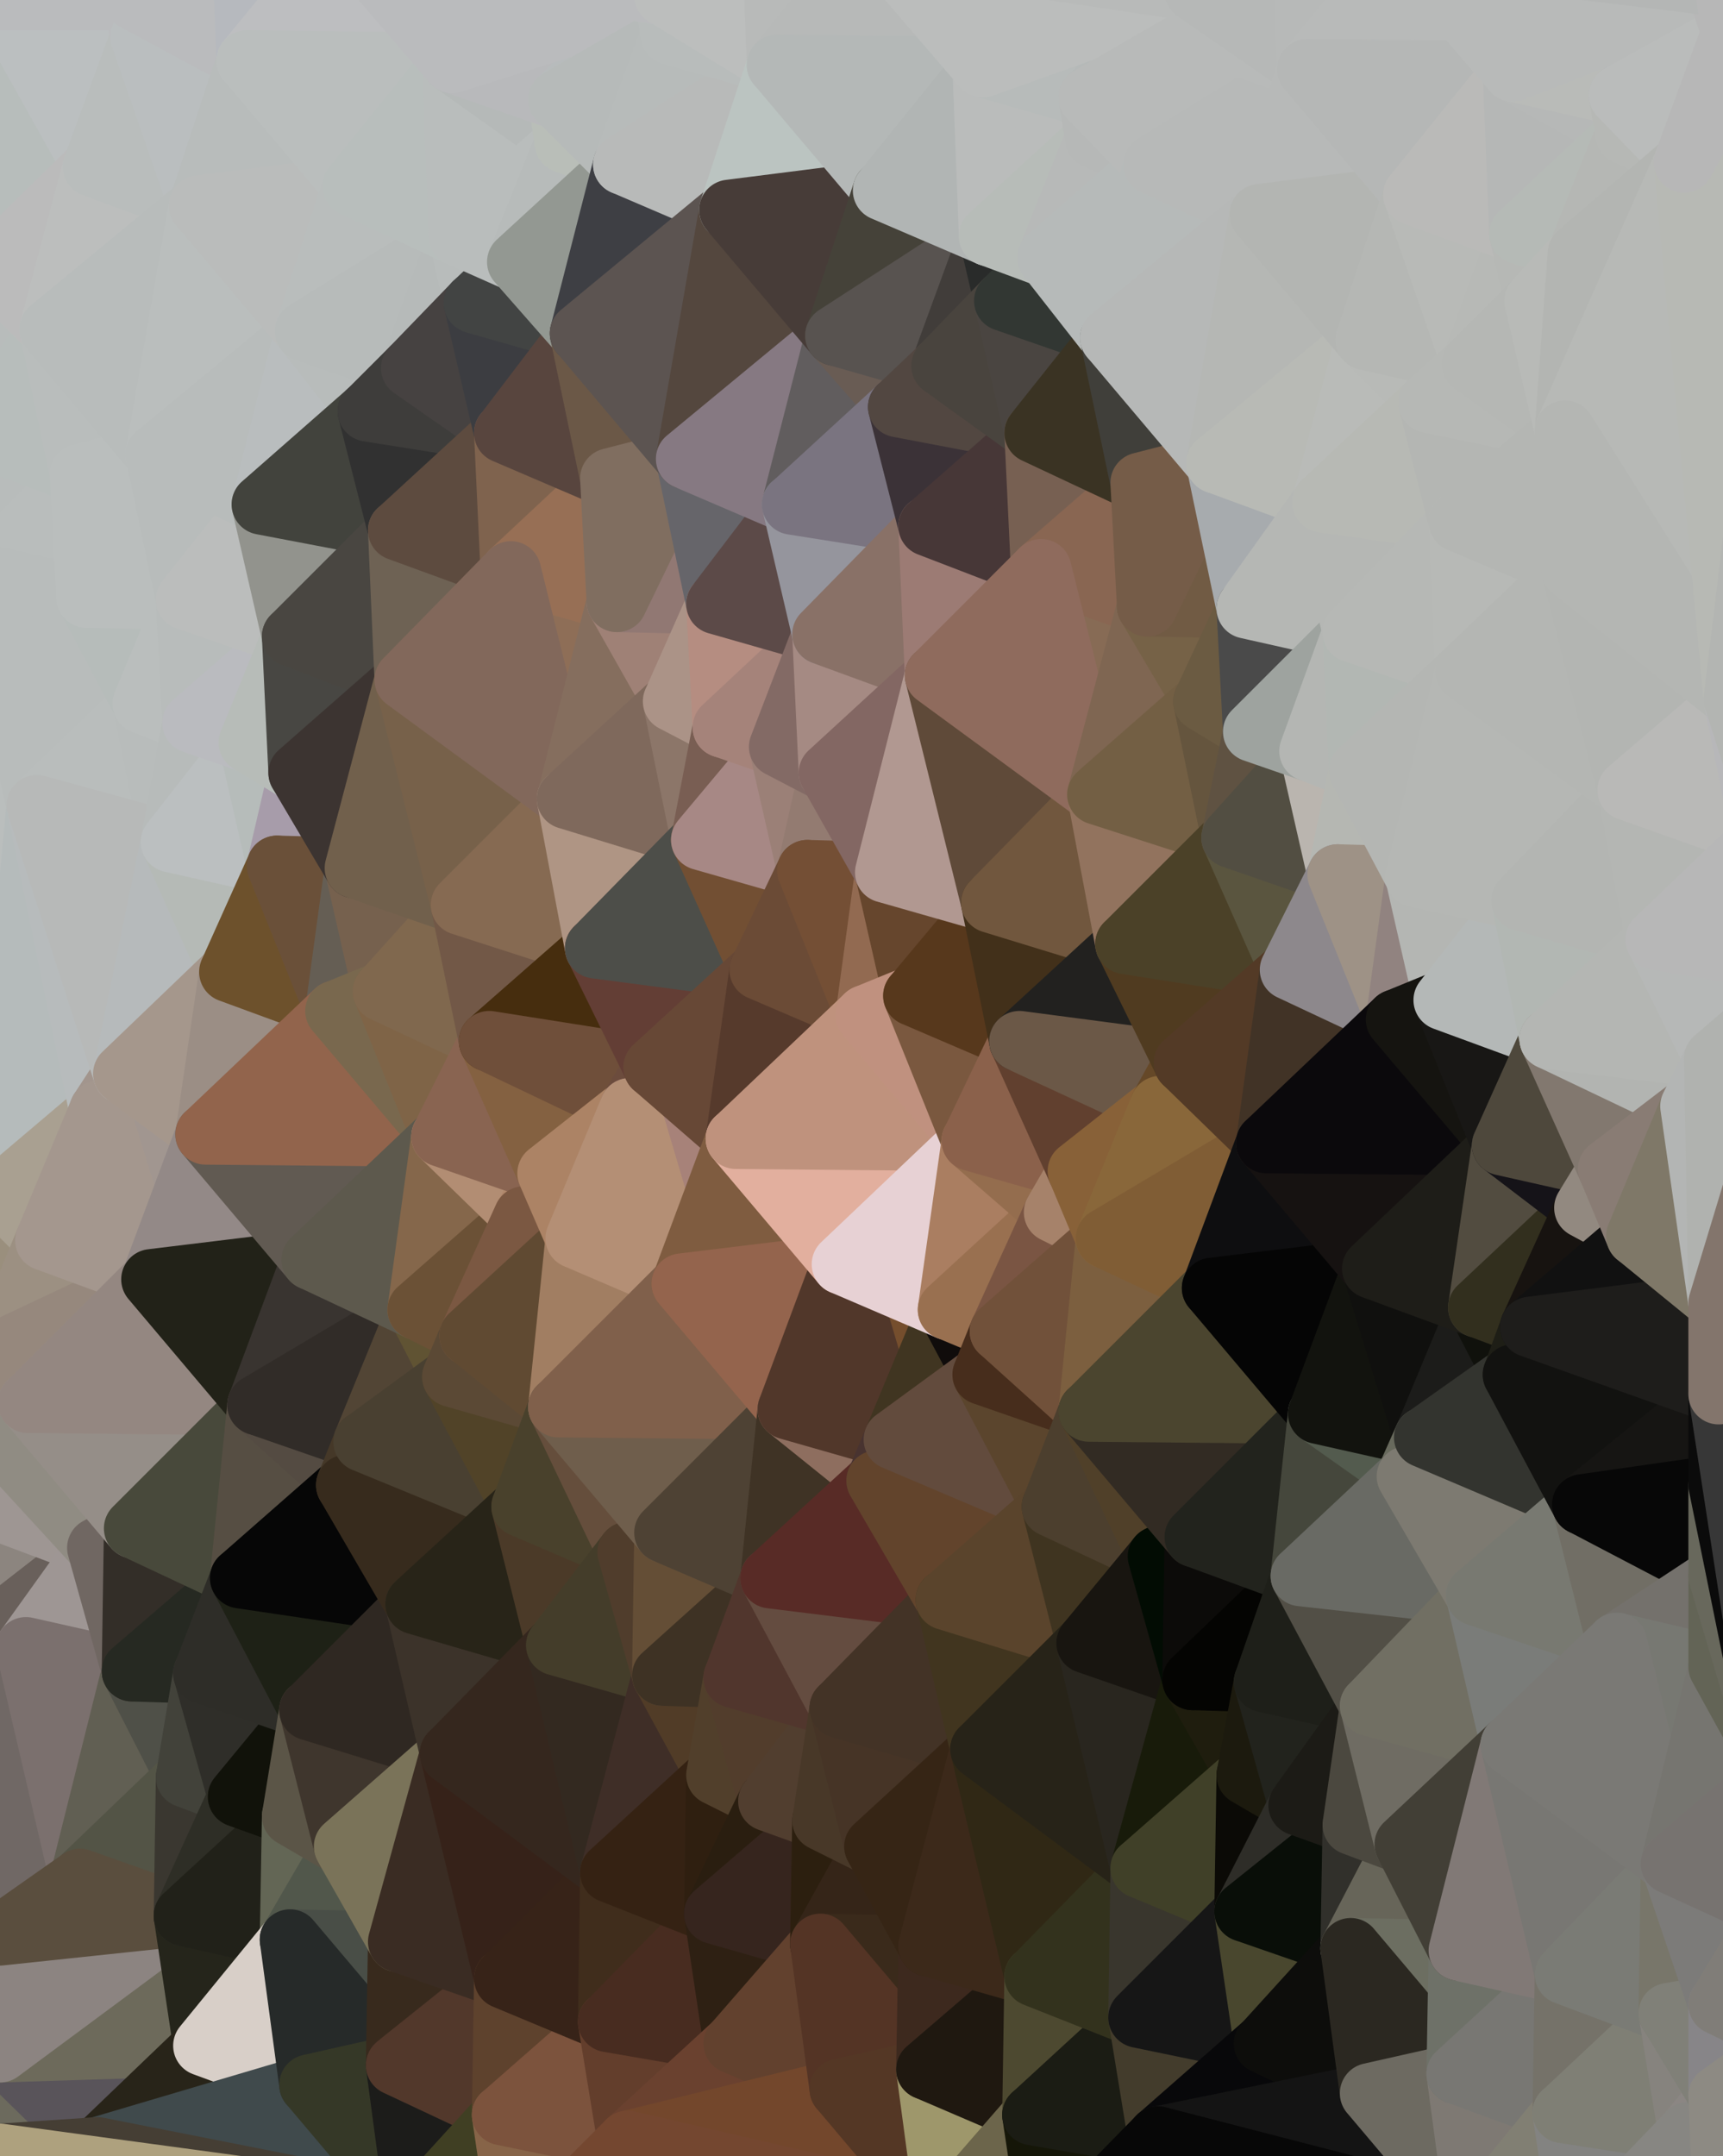 <?xml version="1.0" standalone="yes"?>
<svg width="796" height="996" xmlns="http://www.w3.org/2000/svg" version="1.1" ><polygon points="-60,248 -52,744 -35,637" fill="rgba(182, 185, 190, 1)" stroke="rgba(182, 185, 190, 1)" stroke-width="28" stroke-linejoin="round"/>
		<polygon points="-25,141 -60,248 -11,201" fill="rgba(185, 189, 188, 1)" stroke="rgba(185, 189, 188, 1)" stroke-width="28" stroke-linejoin="round"/>
		<polygon points="-35,637 -52,744 -3,697" fill="rgba(159, 148, 142, 1)" stroke="rgba(159, 148, 142, 1)" stroke-width="28" stroke-linejoin="round"/>
		<polygon points="-60,248 -25,141 0,0" fill="rgba(183, 187, 186, 1)" stroke="rgba(183, 187, 186, 1)" stroke-width="28" stroke-linejoin="round"/>
		<polygon points="0,708 -52,744 0,750" fill="rgba(160, 154, 154, 1)" stroke="rgba(160, 154, 154, 1)" stroke-width="28" stroke-linejoin="round"/>
		<polygon points="-52,744 0,990 0,948" fill="rgba(90, 84, 68, 1)" stroke="rgba(90, 84, 68, 1)" stroke-width="28" stroke-linejoin="round"/>
		<polygon points="0,894 -52,744 0,948" fill="rgba(91, 76, 69, 1)" stroke="rgba(91, 76, 69, 1)" stroke-width="28" stroke-linejoin="round"/>
		<polygon points="-27,620 0,582 0,552" fill="rgba(166, 154, 142, 1)" stroke="rgba(166, 154, 142, 1)" stroke-width="28" stroke-linejoin="round"/>
		<polygon points="-52,744 0,995 0,990" fill="rgba(137, 127, 125, 1)" stroke="rgba(137, 127, 125, 1)" stroke-width="28" stroke-linejoin="round"/>
		<polygon points="-27,620 -35,637 0,624" fill="rgba(154, 145, 136, 1)" stroke="rgba(154, 145, 136, 1)" stroke-width="28" stroke-linejoin="round"/>
		<polygon points="-3,697 -52,744 0,708" fill="rgba(152, 145, 137, 1)" stroke="rgba(152, 145, 137, 1)" stroke-width="28" stroke-linejoin="round"/>
		<polygon points="-35,637 -3,697 0,666" fill="rgba(150, 141, 136, 1)" stroke="rgba(150, 141, 136, 1)" stroke-width="28" stroke-linejoin="round"/>
		<polygon points="-11,201 -60,248 -8,265" fill="rgba(184, 188, 187, 1)" stroke="rgba(184, 188, 187, 1)" stroke-width="28" stroke-linejoin="round"/>
		<polygon points="-60,248 -35,637 -27,620" fill="rgba(182, 186, 185, 1)" stroke="rgba(182, 186, 185, 1)" stroke-width="28" stroke-linejoin="round"/>
		<polygon points="-60,248 -27,620 0,552" fill="rgba(185, 187, 186, 1)" stroke="rgba(185, 187, 186, 1)" stroke-width="28" stroke-linejoin="round"/>
		<polygon points="-27,620 0,624 0,582" fill="rgba(154, 141, 135, 1)" stroke="rgba(154, 141, 135, 1)" stroke-width="28" stroke-linejoin="round"/>
		<polygon points="-35,637 0,666 0,624" fill="rgba(154, 140, 131, 1)" stroke="rgba(154, 140, 131, 1)" stroke-width="28" stroke-linejoin="round"/>
		<polygon points="0,624 0,666 13,648" fill="rgba(153, 138, 133, 1)" stroke="rgba(153, 138, 133, 1)" stroke-width="28" stroke-linejoin="round"/>
		<polygon points="-25,141 -5,124 0,0" fill="rgba(185, 191, 191, 1)" stroke="rgba(185, 191, 191, 1)" stroke-width="28" stroke-linejoin="round"/>
		<polygon points="0,552 0,582 21,573" fill="rgba(171, 155, 139, 1)" stroke="rgba(171, 155, 139, 1)" stroke-width="28" stroke-linejoin="round"/>
		<polygon points="-25,141 -11,201 23,152" fill="rgba(183, 187, 186, 1)" stroke="rgba(183, 187, 186, 1)" stroke-width="28" stroke-linejoin="round"/>
		<polygon points="-5,124 -25,141 23,152" fill="rgba(184, 188, 187, 1)" stroke="rgba(184, 188, 187, 1)" stroke-width="28" stroke-linejoin="round"/>
		<polygon points="-8,265 -60,248 17,372" fill="rgba(183, 187, 188, 1)" stroke="rgba(183, 187, 188, 1)" stroke-width="28" stroke-linejoin="round"/>
		<polygon points="-60,248 0,552 17,372" fill="rgba(186, 190, 189, 1)" stroke="rgba(186, 190, 189, 1)" stroke-width="28" stroke-linejoin="round"/>
		<polygon points="0,750 -52,744 12,761" fill="rgba(130, 120, 111, 1)" stroke="rgba(130, 120, 111, 1)" stroke-width="28" stroke-linejoin="round"/>
		<polygon points="-11,201 -8,265 37,219" fill="rgba(184, 188, 187, 1)" stroke="rgba(184, 188, 187, 1)" stroke-width="28" stroke-linejoin="round"/>
		<polygon points="-52,744 0,894 12,761" fill="rgba(172, 162, 137, 1)" stroke="rgba(172, 162, 137, 1)" stroke-width="28" stroke-linejoin="round"/>
		<polygon points="0,0 -5,124 43,77" fill="rgba(183, 189, 187, 1)" stroke="rgba(183, 189, 187, 1)" stroke-width="28" stroke-linejoin="round"/>
		<polygon points="0,990 0,995 45,992" fill="rgba(84, 84, 72, 1)" stroke="rgba(84, 84, 72, 1)" stroke-width="28" stroke-linejoin="round"/>
		<polygon points="-3,697 0,708 45,715" fill="rgba(147, 140, 132, 1)" stroke="rgba(147, 140, 132, 1)" stroke-width="28" stroke-linejoin="round"/>
		<polygon points="0,708 0,750 45,715" fill="rgba(140, 133, 127, 1)" stroke="rgba(140, 133, 127, 1)" stroke-width="28" stroke-linejoin="round"/>
		<polygon points="0,750 12,761 45,715" fill="rgba(105, 96, 91, 1)" stroke="rgba(105, 96, 91, 1)" stroke-width="28" stroke-linejoin="round"/>
		<polygon points="0,948 0,990 45,992" fill="rgba(108, 106, 93, 1)" stroke="rgba(108, 106, 93, 1)" stroke-width="28" stroke-linejoin="round"/>
		<polygon points="37,219 -8,265 40,276" fill="rgba(185, 189, 188, 1)" stroke="rgba(185, 189, 188, 1)" stroke-width="28" stroke-linejoin="round"/>
		<polygon points="12,761 0,894 37,868" fill="rgba(112, 104, 101, 1)" stroke="rgba(112, 104, 101, 1)" stroke-width="28" stroke-linejoin="round"/>
		<polygon points="23,152 -11,201 37,219" fill="rgba(183, 189, 187, 1)" stroke="rgba(183, 189, 187, 1)" stroke-width="28" stroke-linejoin="round"/>
		<polygon points="0,582 0,624 21,573" fill="rgba(154, 143, 125, 1)" stroke="rgba(154, 143, 125, 1)" stroke-width="28" stroke-linejoin="round"/>
		<polygon points="-8,265 17,372 40,276" fill="rgba(184, 188, 187, 1)" stroke="rgba(184, 188, 187, 1)" stroke-width="28" stroke-linejoin="round"/>
		<polygon points="17,372 0,552 46,513" fill="rgba(181, 187, 187, 1)" stroke="rgba(181, 187, 187, 1)" stroke-width="28" stroke-linejoin="round"/>
		<polygon points="0,552 21,573 46,513" fill="rgba(169, 160, 145, 1)" stroke="rgba(169, 160, 145, 1)" stroke-width="28" stroke-linejoin="round"/>
		<polygon points="0,666 -3,697 45,715" fill="rgba(158, 150, 147, 1)" stroke="rgba(158, 150, 147, 1)" stroke-width="28" stroke-linejoin="round"/>
		<polygon points="62,0 0,0 65,17" fill="rgba(186, 188, 187, 1)" stroke="rgba(186, 188, 187, 1)" stroke-width="28" stroke-linejoin="round"/>
		<polygon points="40,276 17,372 66,325" fill="rgba(184, 188, 187, 1)" stroke="rgba(184, 188, 187, 1)" stroke-width="28" stroke-linejoin="round"/>
		<polygon points="0,0 43,77 65,17" fill="rgba(187, 191, 192, 1)" stroke="rgba(187, 191, 192, 1)" stroke-width="28" stroke-linejoin="round"/>
		<polygon points="17,372 46,513 57,496" fill="rgba(183, 187, 188, 1)" stroke="rgba(183, 187, 188, 1)" stroke-width="28" stroke-linejoin="round"/>
		<polygon points="-5,124 23,152 43,77" fill="rgba(187, 187, 187, 1)" stroke="rgba(187, 187, 187, 1)" stroke-width="28" stroke-linejoin="round"/>
		<polygon points="21,573 0,624 70,591" fill="rgba(156, 144, 130, 1)" stroke="rgba(156, 144, 130, 1)" stroke-width="28" stroke-linejoin="round"/>
		<polygon points="13,648 45,715 62,706" fill="rgba(129, 124, 120, 1)" stroke="rgba(129, 124, 120, 1)" stroke-width="28" stroke-linejoin="round"/>
		<polygon points="45,715 12,761 61,772" fill="rgba(158, 150, 148, 1)" stroke="rgba(158, 150, 148, 1)" stroke-width="28" stroke-linejoin="round"/>
		<polygon points="13,648 0,666 45,715" fill="rgba(144, 140, 131, 1)" stroke="rgba(144, 140, 131, 1)" stroke-width="28" stroke-linejoin="round"/>
		<polygon points="23,152 37,219 72,210" fill="rgba(185, 189, 188, 1)" stroke="rgba(185, 189, 188, 1)" stroke-width="28" stroke-linejoin="round"/>
		<polygon points="0,624 13,648 70,591" fill="rgba(150, 136, 125, 1)" stroke="rgba(150, 136, 125, 1)" stroke-width="28" stroke-linejoin="round"/>
		<polygon points="12,761 37,868 61,772" fill="rgba(123, 112, 110, 1)" stroke="rgba(123, 112, 110, 1)" stroke-width="28" stroke-linejoin="round"/>
		<polygon points="61,772 37,868 86,821" fill="rgba(97, 95, 83, 1)" stroke="rgba(97, 95, 83, 1)" stroke-width="28" stroke-linejoin="round"/>
		<polygon points="66,325 17,372 79,389" fill="rgba(185, 189, 188, 1)" stroke="rgba(185, 189, 188, 1)" stroke-width="28" stroke-linejoin="round"/>
		<polygon points="40,276 66,325 86,277" fill="rgba(182, 188, 186, 1)" stroke="rgba(182, 188, 186, 1)" stroke-width="28" stroke-linejoin="round"/>
		<polygon points="0,948 45,992 94,945" fill="rgba(89, 84, 90, 1)" stroke="rgba(89, 84, 90, 1)" stroke-width="28" stroke-linejoin="round"/>
		<polygon points="57,496 46,513 95,524" fill="rgba(162, 149, 141, 1)" stroke="rgba(162, 149, 141, 1)" stroke-width="28" stroke-linejoin="round"/>
		<polygon points="46,513 70,591 95,524" fill="rgba(161, 150, 144, 1)" stroke="rgba(161, 150, 144, 1)" stroke-width="28" stroke-linejoin="round"/>
		<polygon points="61,772 86,821 94,773" fill="rgba(79, 80, 72, 1)" stroke="rgba(79, 80, 72, 1)" stroke-width="28" stroke-linejoin="round"/>
		<polygon points="85,885 0,948 94,945" fill="rgba(109, 106, 91, 1)" stroke="rgba(109, 106, 91, 1)" stroke-width="28" stroke-linejoin="round"/>
		<polygon points="43,77 23,152 92,95" fill="rgba(188, 190, 189, 1)" stroke="rgba(188, 190, 189, 1)" stroke-width="28" stroke-linejoin="round"/>
		<polygon points="66,325 79,389 89,334" fill="rgba(184, 188, 187, 1)" stroke="rgba(184, 188, 187, 1)" stroke-width="28" stroke-linejoin="round"/>
		<polygon points="37,868 85,885 86,821" fill="rgba(83, 84, 70, 1)" stroke="rgba(83, 84, 70, 1)" stroke-width="28" stroke-linejoin="round"/>
		<polygon points="72,210 40,276 86,277" fill="rgba(186, 190, 189, 1)" stroke="rgba(186, 190, 189, 1)" stroke-width="28" stroke-linejoin="round"/>
		<polygon points="0,894 0,948 85,885" fill="rgba(140, 132, 129, 1)" stroke="rgba(140, 132, 129, 1)" stroke-width="28" stroke-linejoin="round"/>
		<polygon points="37,868 0,894 85,885" fill="rgba(90, 78, 62, 1)" stroke="rgba(90, 78, 62, 1)" stroke-width="28" stroke-linejoin="round"/>
		<polygon points="17,372 57,496 79,389" fill="rgba(183, 185, 184, 1)" stroke="rgba(183, 185, 184, 1)" stroke-width="28" stroke-linejoin="round"/>
		<polygon points="37,219 40,276 72,210" fill="rgba(186, 190, 189, 1)" stroke="rgba(186, 190, 189, 1)" stroke-width="28" stroke-linejoin="round"/>
		<polygon points="46,513 21,573 70,591" fill="rgba(164, 151, 142, 1)" stroke="rgba(164, 151, 142, 1)" stroke-width="28" stroke-linejoin="round"/>
		<polygon points="45,715 61,772 62,706" fill="rgba(112, 103, 98, 1)" stroke="rgba(112, 103, 98, 1)" stroke-width="28" stroke-linejoin="round"/>
		<polygon points="79,389 57,496 106,449" fill="rgba(182, 186, 187, 1)" stroke="rgba(182, 186, 187, 1)" stroke-width="28" stroke-linejoin="round"/>
		<polygon points="62,706 61,772 111,729" fill="rgba(51, 46, 40, 1)" stroke="rgba(51, 46, 40, 1)" stroke-width="28" stroke-linejoin="round"/>
		<polygon points="61,772 94,773 111,729" fill="rgba(38, 41, 34, 1)" stroke="rgba(38, 41, 34, 1)" stroke-width="28" stroke-linejoin="round"/>
		<polygon points="0,0 62,0 111,-46" fill="rgba(186, 187, 189, 1)" stroke="rgba(186, 187, 189, 1)" stroke-width="28" stroke-linejoin="round"/>
		<polygon points="86,277 66,325 89,334" fill="rgba(186, 190, 189, 1)" stroke="rgba(186, 190, 189, 1)" stroke-width="28" stroke-linejoin="round"/>
		<polygon points="13,648 62,706 119,649" fill="rgba(149, 142, 136, 1)" stroke="rgba(149, 142, 136, 1)" stroke-width="28" stroke-linejoin="round"/>
		<polygon points="70,591 13,648 119,649" fill="rgba(148, 135, 129, 1)" stroke="rgba(148, 135, 129, 1)" stroke-width="28" stroke-linejoin="round"/>
		<polygon points="86,821 85,885 110,830" fill="rgba(58, 55, 48, 1)" stroke="rgba(58, 55, 48, 1)" stroke-width="28" stroke-linejoin="round"/>
		<polygon points="65,17 43,77 92,95" fill="rgba(185, 189, 188, 1)" stroke="rgba(185, 189, 188, 1)" stroke-width="28" stroke-linejoin="round"/>
		<polygon points="72,210 86,277 121,233" fill="rgba(184, 188, 187, 1)" stroke="rgba(184, 188, 187, 1)" stroke-width="28" stroke-linejoin="round"/>
		<polygon points="89,334 79,389 115,343" fill="rgba(183, 187, 186, 1)" stroke="rgba(183, 187, 186, 1)" stroke-width="28" stroke-linejoin="round"/>
		<polygon points="62,0 65,17 114,28" fill="rgba(186, 187, 189, 1)" stroke="rgba(186, 187, 189, 1)" stroke-width="28" stroke-linejoin="round"/>
		<polygon points="65,17 92,95 114,28" fill="rgba(186, 190, 191, 1)" stroke="rgba(186, 190, 191, 1)" stroke-width="28" stroke-linejoin="round"/>
		<polygon points="79,389 106,449 128,400" fill="rgba(181, 186, 182, 1)" stroke="rgba(181, 186, 182, 1)" stroke-width="28" stroke-linejoin="round"/>
		<polygon points="57,496 95,524 106,449" fill="rgba(165, 151, 140, 1)" stroke="rgba(165, 151, 140, 1)" stroke-width="28" stroke-linejoin="round"/>
		<polygon points="86,277 89,334 135,294" fill="rgba(184, 188, 187, 1)" stroke="rgba(184, 188, 187, 1)" stroke-width="28" stroke-linejoin="round"/>
		<polygon points="94,773 86,821 110,830" fill="rgba(66, 66, 58, 1)" stroke="rgba(66, 66, 58, 1)" stroke-width="28" stroke-linejoin="round"/>
		<polygon points="85,885 94,945 134,896" fill="rgba(37, 37, 27, 1)" stroke="rgba(37, 37, 27, 1)" stroke-width="28" stroke-linejoin="round"/>
		<polygon points="115,343 79,389 128,400" fill="rgba(187, 191, 192, 1)" stroke="rgba(187, 191, 192, 1)" stroke-width="28" stroke-linejoin="round"/>
		<polygon points="111,-46 62,0 114,28" fill="rgba(186, 187, 189, 1)" stroke="rgba(186, 187, 189, 1)" stroke-width="28" stroke-linejoin="round"/>
		<polygon points="23,152 72,210 92,95" fill="rgba(184, 188, 187, 1)" stroke="rgba(184, 188, 187, 1)" stroke-width="28" stroke-linejoin="round"/>
		<polygon points="92,95 72,210 141,153" fill="rgba(186, 190, 189, 1)" stroke="rgba(186, 190, 189, 1)" stroke-width="28" stroke-linejoin="round"/>
		<polygon points="115,343 128,400 138,357" fill="rgba(182, 188, 186, 1)" stroke="rgba(182, 188, 186, 1)" stroke-width="28" stroke-linejoin="round"/>
		<polygon points="89,334 115,343 135,294" fill="rgba(186, 187, 191, 1)" stroke="rgba(186, 187, 191, 1)" stroke-width="28" stroke-linejoin="round"/>
		<polygon points="62,706 111,729 119,649" fill="rgba(72, 73, 59, 1)" stroke="rgba(72, 73, 59, 1)" stroke-width="28" stroke-linejoin="round"/>
		<polygon points="95,524 70,591 144,582" fill="rgba(147, 137, 135, 1)" stroke="rgba(147, 137, 135, 1)" stroke-width="28" stroke-linejoin="round"/>
		<polygon points="70,591 119,649 144,582" fill="rgba(34, 34, 24, 1)" stroke="rgba(34, 34, 24, 1)" stroke-width="28" stroke-linejoin="round"/>
		<polygon points="94,773 110,830 143,790" fill="rgba(47, 46, 41, 1)" stroke="rgba(47, 46, 41, 1)" stroke-width="28" stroke-linejoin="round"/>
		<polygon points="121,233 86,277 135,294" fill="rgba(187, 189, 188, 1)" stroke="rgba(187, 189, 188, 1)" stroke-width="28" stroke-linejoin="round"/>
		<polygon points="110,830 85,885 135,839" fill="rgba(46, 46, 38, 1)" stroke="rgba(46, 46, 38, 1)" stroke-width="28" stroke-linejoin="round"/>
		<polygon points="85,885 134,896 135,839" fill="rgba(33, 33, 25, 1)" stroke="rgba(33, 33, 25, 1)" stroke-width="28" stroke-linejoin="round"/>
		<polygon points="94,945 45,992 143,963" fill="rgba(40, 36, 25, 1)" stroke="rgba(40, 36, 25, 1)" stroke-width="28" stroke-linejoin="round"/>
		<polygon points="110,830 135,839 143,790" fill="rgba(17, 18, 10, 1)" stroke="rgba(17, 18, 10, 1)" stroke-width="28" stroke-linejoin="round"/>
		<polygon points="72,210 121,233 141,153" fill="rgba(184, 188, 187, 1)" stroke="rgba(184, 188, 187, 1)" stroke-width="28" stroke-linejoin="round"/>
		<polygon points="119,649 111,729 160,686" fill="rgba(86, 78, 67, 1)" stroke="rgba(86, 78, 67, 1)" stroke-width="28" stroke-linejoin="round"/>
		<polygon points="135,839 134,896 159,853" fill="rgba(99, 102, 85, 1)" stroke="rgba(99, 102, 85, 1)" stroke-width="28" stroke-linejoin="round"/>
		<polygon points="106,449 95,524 155,467" fill="rgba(155, 142, 133, 1)" stroke="rgba(155, 142, 133, 1)" stroke-width="28" stroke-linejoin="round"/>
		<polygon points="134,896 94,945 143,963" fill="rgba(216, 207, 200, 1)" stroke="rgba(216, 207, 200, 1)" stroke-width="28" stroke-linejoin="round"/>
		<polygon points="111,729 94,773 143,790" fill="rgba(46, 45, 40, 1)" stroke="rgba(46, 45, 40, 1)" stroke-width="28" stroke-linejoin="round"/>
		<polygon points="114,28 92,95 163,86" fill="rgba(184, 188, 187, 1)" stroke="rgba(184, 188, 187, 1)" stroke-width="28" stroke-linejoin="round"/>
		<polygon points="111,-46 114,28 160,-28" fill="rgba(182, 185, 190, 1)" stroke="rgba(182, 185, 190, 1)" stroke-width="28" stroke-linejoin="round"/>
		<polygon points="119,649 160,686 168,666" fill="rgba(84, 75, 66, 1)" stroke="rgba(84, 75, 66, 1)" stroke-width="28" stroke-linejoin="round"/>
		<polygon points="141,153 121,233 170,190" fill="rgba(185, 189, 190, 1)" stroke="rgba(185, 189, 190, 1)" stroke-width="28" stroke-linejoin="round"/>
		<polygon points="138,357 128,400 164,401" fill="rgba(167, 156, 170, 1)" stroke="rgba(167, 156, 170, 1)" stroke-width="28" stroke-linejoin="round"/>
		<polygon points="92,95 141,153 163,86" fill="rgba(186, 188, 187, 1)" stroke="rgba(186, 188, 187, 1)" stroke-width="28" stroke-linejoin="round"/>
		<polygon points="128,400 106,449 155,467" fill="rgba(109, 81, 44, 1)" stroke="rgba(109, 81, 44, 1)" stroke-width="28" stroke-linejoin="round"/>
		<polygon points="135,294 115,343 138,357" fill="rgba(183, 188, 184, 1)" stroke="rgba(183, 188, 184, 1)" stroke-width="28" stroke-linejoin="round"/>
		<polygon points="128,400 155,467 164,401" fill="rgba(106, 80, 57, 1)" stroke="rgba(106, 80, 57, 1)" stroke-width="28" stroke-linejoin="round"/>
		<polygon points="121,233 135,294 184,245" fill="rgba(146, 147, 141, 1)" stroke="rgba(146, 147, 141, 1)" stroke-width="28" stroke-linejoin="round"/>
		<polygon points="135,294 138,357 187,314" fill="rgba(72, 71, 67, 1)" stroke="rgba(72, 71, 67, 1)" stroke-width="28" stroke-linejoin="round"/>
		<polygon points="159,853 134,896 184,897" fill="rgba(81, 87, 75, 1)" stroke="rgba(81, 87, 75, 1)" stroke-width="28" stroke-linejoin="round"/>
		<polygon points="164,401 155,467 177,458" fill="rgba(101, 94, 84, 1)" stroke="rgba(101, 94, 84, 1)" stroke-width="28" stroke-linejoin="round"/>
		<polygon points="141,153 170,190 190,170" fill="rgba(184, 188, 187, 1)" stroke="rgba(184, 188, 187, 1)" stroke-width="28" stroke-linejoin="round"/>
		<polygon points="170,190 121,233 184,245" fill="rgba(66, 67, 61, 1)" stroke="rgba(66, 67, 61, 1)" stroke-width="28" stroke-linejoin="round"/>
		<polygon points="111,729 143,790 192,741" fill="rgba(30, 33, 22, 1)" stroke="rgba(30, 33, 22, 1)" stroke-width="28" stroke-linejoin="round"/>
		<polygon points="144,582 119,649 193,605" fill="rgba(57, 52, 48, 1)" stroke="rgba(57, 52, 48, 1)" stroke-width="28" stroke-linejoin="round"/>
		<polygon points="119,649 168,666 193,605" fill="rgba(49, 44, 40, 1)" stroke="rgba(49, 44, 40, 1)" stroke-width="28" stroke-linejoin="round"/>
		<polygon points="143,963 45,992 192,1021" fill="rgba(64, 74, 76, 1)" stroke="rgba(64, 74, 76, 1)" stroke-width="28" stroke-linejoin="round"/>
		<polygon points="160,686 111,729 192,741" fill="rgba(6, 6, 6, 1)" stroke="rgba(6, 6, 6, 1)" stroke-width="28" stroke-linejoin="round"/>
		<polygon points="134,896 183,954 184,897" fill="rgba(73, 78, 71, 1)" stroke="rgba(73, 78, 71, 1)" stroke-width="28" stroke-linejoin="round"/>
		<polygon points="134,896 143,963 183,954" fill="rgba(38, 42, 41, 1)" stroke="rgba(38, 42, 41, 1)" stroke-width="28" stroke-linejoin="round"/>
		<polygon points="143,790 135,839 159,853" fill="rgba(91, 85, 71, 1)" stroke="rgba(91, 85, 71, 1)" stroke-width="28" stroke-linejoin="round"/>
		<polygon points="95,524 144,582 204,525" fill="rgba(97, 90, 82, 1)" stroke="rgba(97, 90, 82, 1)" stroke-width="28" stroke-linejoin="round"/>
		<polygon points="155,467 95,524 204,525" fill="rgba(146, 100, 76, 1)" stroke="rgba(146, 100, 76, 1)" stroke-width="28" stroke-linejoin="round"/>
		<polygon points="184,245 135,294 187,314" fill="rgba(73, 70, 65, 1)" stroke="rgba(73, 70, 65, 1)" stroke-width="28" stroke-linejoin="round"/>
		<polygon points="143,790 159,853 208,810" fill="rgba(63, 54, 45, 1)" stroke="rgba(63, 54, 45, 1)" stroke-width="28" stroke-linejoin="round"/>
		<polygon points="183,954 143,963 192,1021" fill="rgba(53, 56, 39, 1)" stroke="rgba(53, 56, 39, 1)" stroke-width="28" stroke-linejoin="round"/>
		<polygon points="160,-28 114,28 209,29" fill="rgba(189, 190, 192, 1)" stroke="rgba(189, 190, 192, 1)" stroke-width="28" stroke-linejoin="round"/>
		<polygon points="114,28 163,86 209,29" fill="rgba(186, 190, 189, 1)" stroke="rgba(186, 190, 189, 1)" stroke-width="28" stroke-linejoin="round"/>
		<polygon points="193,605 168,666 209,636" fill="rgba(82, 69, 53, 1)" stroke="rgba(82, 69, 53, 1)" stroke-width="28" stroke-linejoin="round"/>
		<polygon points="164,401 177,458 213,418" fill="rgba(118, 97, 78, 1)" stroke="rgba(118, 97, 78, 1)" stroke-width="28" stroke-linejoin="round"/>
		<polygon points="163,86 141,153 212,109" fill="rgba(185, 189, 188, 1)" stroke="rgba(185, 189, 188, 1)" stroke-width="28" stroke-linejoin="round"/>
		<polygon points="193,605 209,636 217,617" fill="rgba(96, 83, 51, 1)" stroke="rgba(96, 83, 51, 1)" stroke-width="28" stroke-linejoin="round"/>
		<polygon points="141,153 190,170 212,109" fill="rgba(183, 187, 186, 1)" stroke="rgba(183, 187, 186, 1)" stroke-width="28" stroke-linejoin="round"/>
		<polygon points="177,458 155,467 204,525" fill="rgba(121, 104, 78, 1)" stroke="rgba(121, 104, 78, 1)" stroke-width="28" stroke-linejoin="round"/>
		<polygon points="212,109 190,170 219,140" fill="rgba(182, 186, 185, 1)" stroke="rgba(182, 186, 185, 1)" stroke-width="28" stroke-linejoin="round"/>
		<polygon points="192,741 143,790 208,810" fill="rgba(47, 40, 34, 1)" stroke="rgba(47, 40, 34, 1)" stroke-width="28" stroke-linejoin="round"/>
		<polygon points="177,458 204,525 226,481" fill="rgba(127, 100, 71, 1)" stroke="rgba(127, 100, 71, 1)" stroke-width="28" stroke-linejoin="round"/>
		<polygon points="144,582 193,605 204,525" fill="rgba(93, 89, 77, 1)" stroke="rgba(93, 89, 77, 1)" stroke-width="28" stroke-linejoin="round"/>
		<polygon points="138,357 164,401 187,314" fill="rgba(60, 52, 49, 1)" stroke="rgba(60, 52, 49, 1)" stroke-width="28" stroke-linejoin="round"/>
		<polygon points="184,897 183,954 233,914" fill="rgba(56, 42, 29, 1)" stroke="rgba(56, 42, 29, 1)" stroke-width="28" stroke-linejoin="round"/>
		<polygon points="170,190 184,245 233,200" fill="rgba(49, 49, 49, 1)" stroke="rgba(49, 49, 49, 1)" stroke-width="28" stroke-linejoin="round"/>
		<polygon points="190,170 170,190 233,200" fill="rgba(62, 61, 59, 1)" stroke="rgba(62, 61, 59, 1)" stroke-width="28" stroke-linejoin="round"/>
		<polygon points="183,954 192,1021 232,977" fill="rgba(28, 28, 26, 1)" stroke="rgba(28, 28, 26, 1)" stroke-width="28" stroke-linejoin="round"/>
		<polygon points="212,109 219,140 239,121" fill="rgba(184, 188, 187, 1)" stroke="rgba(184, 188, 187, 1)" stroke-width="28" stroke-linejoin="round"/>
		<polygon points="184,245 187,314 236,264" fill="rgba(110, 98, 84, 1)" stroke="rgba(110, 98, 84, 1)" stroke-width="28" stroke-linejoin="round"/>
		<polygon points="168,666 160,686 241,696" fill="rgba(69, 56, 40, 1)" stroke="rgba(69, 56, 40, 1)" stroke-width="28" stroke-linejoin="round"/>
		<polygon points="160,686 192,741 241,696" fill="rgba(55, 43, 29, 1)" stroke="rgba(55, 43, 29, 1)" stroke-width="28" stroke-linejoin="round"/>
		<polygon points="209,29 163,86 212,109" fill="rgba(184, 190, 188, 1)" stroke="rgba(184, 190, 188, 1)" stroke-width="28" stroke-linejoin="round"/>
		<polygon points="204,525 193,605 242,562" fill="rgba(133, 103, 75, 1)" stroke="rgba(133, 103, 75, 1)" stroke-width="28" stroke-linejoin="round"/>
		<polygon points="193,605 217,617 242,562" fill="rgba(107, 81, 54, 1)" stroke="rgba(107, 81, 54, 1)" stroke-width="28" stroke-linejoin="round"/>
		<polygon points="209,636 168,666 241,696" fill="rgba(73, 64, 49, 1)" stroke="rgba(73, 64, 49, 1)" stroke-width="28" stroke-linejoin="round"/>
		<polygon points="183,954 232,977 233,914" fill="rgba(82, 56, 43, 1)" stroke="rgba(82, 56, 43, 1)" stroke-width="28" stroke-linejoin="round"/>
		<polygon points="219,140 190,170 233,200" fill="rgba(70, 66, 65, 1)" stroke="rgba(70, 66, 65, 1)" stroke-width="28" stroke-linejoin="round"/>
		<polygon points="213,418 177,458 226,481" fill="rgba(128, 104, 78, 1)" stroke="rgba(128, 104, 78, 1)" stroke-width="28" stroke-linejoin="round"/>
		<polygon points="159,853 184,897 208,810" fill="rgba(122, 115, 89, 1)" stroke="rgba(122, 115, 89, 1)" stroke-width="28" stroke-linejoin="round"/>
		<polygon points="204,525 242,562 253,542" fill="rgba(178, 141, 115, 1)" stroke="rgba(178, 141, 115, 1)" stroke-width="28" stroke-linejoin="round"/>
		<polygon points="232,977 192,1021 241,1038" fill="rgba(64, 63, 35, 1)" stroke="rgba(64, 63, 35, 1)" stroke-width="28" stroke-linejoin="round"/>
		<polygon points="233,200 184,245 236,264" fill="rgba(93, 75, 63, 1)" stroke="rgba(93, 75, 63, 1)" stroke-width="28" stroke-linejoin="round"/>
		<polygon points="187,314 164,401 213,418" fill="rgba(113, 96, 76, 1)" stroke="rgba(113, 96, 76, 1)" stroke-width="28" stroke-linejoin="round"/>
		<polygon points="192,741 208,810 257,760" fill="rgba(60, 51, 42, 1)" stroke="rgba(60, 51, 42, 1)" stroke-width="28" stroke-linejoin="round"/>
		<polygon points="209,29 212,109 261,66" fill="rgba(185, 189, 188, 1)" stroke="rgba(185, 189, 188, 1)" stroke-width="28" stroke-linejoin="round"/>
		<polygon points="258,46 209,29 261,66" fill="rgba(181, 185, 184, 1)" stroke="rgba(181, 185, 184, 1)" stroke-width="28" stroke-linejoin="round"/>
		<polygon points="209,636 241,696 258,650" fill="rgba(81, 67, 40, 1)" stroke="rgba(81, 67, 40, 1)" stroke-width="28" stroke-linejoin="round"/>
		<polygon points="187,314 213,418 262,369" fill="rgba(119, 97, 74, 1)" stroke="rgba(119, 97, 74, 1)" stroke-width="28" stroke-linejoin="round"/>
		<polygon points="217,617 209,636 258,650" fill="rgba(91, 73, 53, 1)" stroke="rgba(91, 73, 53, 1)" stroke-width="28" stroke-linejoin="round"/>
		<polygon points="219,140 233,200 268,154" fill="rgba(60, 61, 65, 1)" stroke="rgba(60, 61, 65, 1)" stroke-width="28" stroke-linejoin="round"/>
		<polygon points="239,121 219,140 268,154" fill="rgba(66, 68, 67, 1)" stroke="rgba(66, 68, 67, 1)" stroke-width="28" stroke-linejoin="round"/>
		<polygon points="253,542 242,562 266,572" fill="rgba(176, 135, 107, 1)" stroke="rgba(176, 135, 107, 1)" stroke-width="28" stroke-linejoin="round"/>
		<polygon points="212,109 239,121 261,66" fill="rgba(185, 189, 188, 1)" stroke="rgba(185, 189, 188, 1)" stroke-width="28" stroke-linejoin="round"/>
		<polygon points="241,696 192,741 257,760" fill="rgba(40, 36, 24, 1)" stroke="rgba(40, 36, 24, 1)" stroke-width="28" stroke-linejoin="round"/>
		<polygon points="226,481 204,525 253,542" fill="rgba(137, 100, 81, 1)" stroke="rgba(137, 100, 81, 1)" stroke-width="28" stroke-linejoin="round"/>
		<polygon points="213,418 226,481 275,438" fill="rgba(114, 88, 71, 1)" stroke="rgba(114, 88, 71, 1)" stroke-width="28" stroke-linejoin="round"/>
		<polygon points="242,562 217,617 266,572" fill="rgba(123, 88, 66, 1)" stroke="rgba(123, 88, 66, 1)" stroke-width="28" stroke-linejoin="round"/>
		<polygon points="208,810 184,897 233,914" fill="rgba(58, 44, 35, 1)" stroke="rgba(58, 44, 35, 1)" stroke-width="28" stroke-linejoin="round"/>
		<polygon points="233,200 236,264 282,221" fill="rgba(127, 99, 78, 1)" stroke="rgba(127, 99, 78, 1)" stroke-width="28" stroke-linejoin="round"/>
		<polygon points="208,810 233,914 282,865" fill="rgba(54, 34, 25, 1)" stroke="rgba(54, 34, 25, 1)" stroke-width="28" stroke-linejoin="round"/>
		<polygon points="233,914 232,977 281,934" fill="rgba(94, 66, 45, 1)" stroke="rgba(94, 66, 45, 1)" stroke-width="28" stroke-linejoin="round"/>
		<polygon points="262,369 213,418 275,438" fill="rgba(134, 106, 82, 1)" stroke="rgba(134, 106, 82, 1)" stroke-width="28" stroke-linejoin="round"/>
		<polygon points="226,481 253,542 291,512" fill="rgba(132, 97, 65, 1)" stroke="rgba(132, 97, 65, 1)" stroke-width="28" stroke-linejoin="round"/>
		<polygon points="241,696 257,760 290,717" fill="rgba(75, 58, 40, 1)" stroke="rgba(75, 58, 40, 1)" stroke-width="28" stroke-linejoin="round"/>
		<polygon points="232,977 241,1038 290,989" fill="rgba(135, 100, 72, 1)" stroke="rgba(135, 100, 72, 1)" stroke-width="28" stroke-linejoin="round"/>
		<polygon points="281,934 232,977 290,989" fill="rgba(124, 83, 61, 1)" stroke="rgba(124, 83, 61, 1)" stroke-width="28" stroke-linejoin="round"/>
		<polygon points="261,66 239,121 288,76" fill="rgba(183, 187, 186, 1)" stroke="rgba(183, 187, 186, 1)" stroke-width="28" stroke-linejoin="round"/>
		<polygon points="236,264 262,369 285,278" fill="rgba(142, 110, 87, 1)" stroke="rgba(142, 110, 87, 1)" stroke-width="28" stroke-linejoin="round"/>
		<polygon points="282,221 236,264 285,278" fill="rgba(151, 111, 85, 1)" stroke="rgba(151, 111, 85, 1)" stroke-width="28" stroke-linejoin="round"/>
		<polygon points="268,154 233,200 282,221" fill="rgba(88, 69, 62, 1)" stroke="rgba(88, 69, 62, 1)" stroke-width="28" stroke-linejoin="round"/>
		<polygon points="217,617 258,650 266,572" fill="rgba(96, 74, 50, 1)" stroke="rgba(96, 74, 50, 1)" stroke-width="28" stroke-linejoin="round"/>
		<polygon points="236,264 187,314 262,369" fill="rgba(130, 104, 91, 1)" stroke="rgba(130, 104, 91, 1)" stroke-width="28" stroke-linejoin="round"/>
		<polygon points="275,438 226,481 302,493" fill="rgba(70, 45, 14, 1)" stroke="rgba(70, 45, 14, 1)" stroke-width="28" stroke-linejoin="round"/>
		<polygon points="226,481 291,512 302,493" fill="rgba(111, 79, 58, 1)" stroke="rgba(111, 79, 58, 1)" stroke-width="28" stroke-linejoin="round"/>
		<polygon points="258,46 261,66 288,76" fill="rgba(185, 190, 184, 1)" stroke="rgba(185, 190, 184, 1)" stroke-width="28" stroke-linejoin="round"/>
		<polygon points="233,914 281,934 282,865" fill="rgba(55, 35, 24, 1)" stroke="rgba(55, 35, 24, 1)" stroke-width="28" stroke-linejoin="round"/>
		<polygon points="209,29 258,46 307,-2" fill="rgba(184, 185, 187, 1)" stroke="rgba(184, 185, 187, 1)" stroke-width="28" stroke-linejoin="round"/>
		<polygon points="307,-2 258,46 310,16" fill="rgba(183, 187, 188, 1)" stroke="rgba(183, 187, 188, 1)" stroke-width="28" stroke-linejoin="round"/>
		<polygon points="285,278 262,369 311,324" fill="rgba(133, 110, 94, 1)" stroke="rgba(133, 110, 94, 1)" stroke-width="28" stroke-linejoin="round"/>
		<polygon points="258,650 241,696 290,717" fill="rgba(73, 65, 44, 1)" stroke="rgba(73, 65, 44, 1)" stroke-width="28" stroke-linejoin="round"/>
		<polygon points="257,760 208,810 282,865" fill="rgba(53, 39, 30, 1)" stroke="rgba(53, 39, 30, 1)" stroke-width="28" stroke-linejoin="round"/>
		<polygon points="266,572 258,650 315,593" fill="rgba(161, 126, 98, 1)" stroke="rgba(161, 126, 98, 1)" stroke-width="28" stroke-linejoin="round"/>
		<polygon points="160,-28 209,29 307,-2" fill="rgba(186, 187, 189, 1)" stroke="rgba(186, 187, 189, 1)" stroke-width="28" stroke-linejoin="round"/>
		<polygon points="258,650 290,717 307,708" fill="rgba(101, 78, 60, 1)" stroke="rgba(101, 78, 60, 1)" stroke-width="28" stroke-linejoin="round"/>
		<polygon points="257,760 282,865 306,774" fill="rgba(51, 41, 32, 1)" stroke="rgba(51, 41, 32, 1)" stroke-width="28" stroke-linejoin="round"/>
		<polygon points="290,717 257,760 306,774" fill="rgba(68, 61, 42, 1)" stroke="rgba(68, 61, 42, 1)" stroke-width="28" stroke-linejoin="round"/>
		<polygon points="253,542 266,572 291,512" fill="rgba(172, 131, 101, 1)" stroke="rgba(172, 131, 101, 1)" stroke-width="28" stroke-linejoin="round"/>
		<polygon points="239,121 268,154 288,76" fill="rgba(147, 152, 146, 1)" stroke="rgba(147, 152, 146, 1)" stroke-width="28" stroke-linejoin="round"/>
		<polygon points="262,369 275,438 324,388" fill="rgba(175, 149, 132, 1)" stroke="rgba(175, 149, 132, 1)" stroke-width="28" stroke-linejoin="round"/>
		<polygon points="268,154 282,221 317,212" fill="rgba(107, 88, 71, 1)" stroke="rgba(107, 88, 71, 1)" stroke-width="28" stroke-linejoin="round"/>
		<polygon points="258,46 288,76 310,16" fill="rgba(182, 186, 185, 1)" stroke="rgba(182, 186, 185, 1)" stroke-width="28" stroke-linejoin="round"/>
		<polygon points="306,774 282,865 331,820" fill="rgba(63, 46, 39, 1)" stroke="rgba(63, 46, 39, 1)" stroke-width="28" stroke-linejoin="round"/>
		<polygon points="282,865 281,934 330,884" fill="rgba(64, 45, 28, 1)" stroke="rgba(64, 45, 28, 1)" stroke-width="28" stroke-linejoin="round"/>
		<polygon points="285,278 311,324 331,279" fill="rgba(159, 129, 118, 1)" stroke="rgba(159, 129, 118, 1)" stroke-width="28" stroke-linejoin="round"/>
		<polygon points="311,324 262,369 324,388" fill="rgba(127, 105, 92, 1)" stroke="rgba(127, 105, 92, 1)" stroke-width="28" stroke-linejoin="round"/>
		<polygon points="302,493 291,512 340,526" fill="rgba(108, 76, 61, 1)" stroke="rgba(108, 76, 61, 1)" stroke-width="28" stroke-linejoin="round"/>
		<polygon points="291,512 315,593 340,526" fill="rgba(167, 130, 121, 1)" stroke="rgba(167, 130, 121, 1)" stroke-width="28" stroke-linejoin="round"/>
		<polygon points="306,774 331,820 339,775" fill="rgba(81, 60, 39, 1)" stroke="rgba(81, 60, 39, 1)" stroke-width="28" stroke-linejoin="round"/>
		<polygon points="281,934 290,989 339,944" fill="rgba(99, 62, 44, 1)" stroke="rgba(99, 62, 44, 1)" stroke-width="28" stroke-linejoin="round"/>
		<polygon points="330,884 281,934 339,944" fill="rgba(72, 44, 32, 1)" stroke="rgba(72, 44, 32, 1)" stroke-width="28" stroke-linejoin="round"/>
		<polygon points="288,76 268,154 337,97" fill="rgba(62, 63, 68, 1)" stroke="rgba(62, 63, 68, 1)" stroke-width="28" stroke-linejoin="round"/>
		<polygon points="311,324 324,388 334,336" fill="rgba(140, 118, 105, 1)" stroke="rgba(140, 118, 105, 1)" stroke-width="28" stroke-linejoin="round"/>
		<polygon points="282,865 330,884 331,820" fill="rgba(53, 34, 19, 1)" stroke="rgba(53, 34, 19, 1)" stroke-width="28" stroke-linejoin="round"/>
		<polygon points="317,212 285,278 331,279" fill="rgba(145, 120, 115, 1)" stroke="rgba(145, 120, 115, 1)" stroke-width="28" stroke-linejoin="round"/>
		<polygon points="282,221 285,278 317,212" fill="rgba(128, 110, 96, 1)" stroke="rgba(128, 110, 96, 1)" stroke-width="28" stroke-linejoin="round"/>
		<polygon points="291,512 266,572 315,593" fill="rgba(180, 143, 117, 1)" stroke="rgba(180, 143, 117, 1)" stroke-width="28" stroke-linejoin="round"/>
		<polygon points="290,717 306,774 307,708" fill="rgba(80, 61, 44, 1)" stroke="rgba(80, 61, 44, 1)" stroke-width="28" stroke-linejoin="round"/>
		<polygon points="275,438 302,493 351,448" fill="rgba(99, 62, 53, 1)" stroke="rgba(99, 62, 53, 1)" stroke-width="28" stroke-linejoin="round"/>
		<polygon points="307,708 306,774 356,729" fill="rgba(100, 78, 54, 1)" stroke="rgba(100, 78, 54, 1)" stroke-width="28" stroke-linejoin="round"/>
		<polygon points="306,774 339,775 356,729" fill="rgba(62, 50, 36, 1)" stroke="rgba(62, 50, 36, 1)" stroke-width="28" stroke-linejoin="round"/>
		<polygon points="324,388 275,438 351,448" fill="rgba(77, 78, 73, 1)" stroke="rgba(77, 78, 73, 1)" stroke-width="28" stroke-linejoin="round"/>
		<polygon points="331,820 330,884 355,832" fill="rgba(47, 31, 16, 1)" stroke="rgba(47, 31, 16, 1)" stroke-width="28" stroke-linejoin="round"/>
		<polygon points="331,279 311,324 334,336" fill="rgba(171, 147, 135, 1)" stroke="rgba(171, 147, 135, 1)" stroke-width="28" stroke-linejoin="round"/>
		<polygon points="258,650 307,708 364,651" fill="rgba(111, 94, 76, 1)" stroke="rgba(111, 94, 76, 1)" stroke-width="28" stroke-linejoin="round"/>
		<polygon points="315,593 258,650 364,651" fill="rgba(128, 96, 75, 1)" stroke="rgba(128, 96, 75, 1)" stroke-width="28" stroke-linejoin="round"/>
		<polygon points="317,212 331,279 366,233" fill="rgba(102, 101, 106, 1)" stroke="rgba(102, 101, 106, 1)" stroke-width="28" stroke-linejoin="round"/>
		<polygon points="334,336 324,388 360,345" fill="rgba(121, 94, 83, 1)" stroke="rgba(121, 94, 83, 1)" stroke-width="28" stroke-linejoin="round"/>
		<polygon points="310,16 288,76 359,30" fill="rgba(183, 187, 186, 1)" stroke="rgba(183, 187, 186, 1)" stroke-width="28" stroke-linejoin="round"/>
		<polygon points="288,76 337,97 359,30" fill="rgba(184, 186, 185, 1)" stroke="rgba(184, 186, 185, 1)" stroke-width="28" stroke-linejoin="round"/>
		<polygon points="324,388 351,448 373,402" fill="rgba(114, 79, 51, 1)" stroke="rgba(114, 79, 51, 1)" stroke-width="28" stroke-linejoin="round"/>
		<polygon points="307,-2 310,16 359,30" fill="rgba(184, 188, 187, 1)" stroke="rgba(184, 188, 187, 1)" stroke-width="28" stroke-linejoin="round"/>
		<polygon points="160,-28 307,-2 356,-47" fill="rgba(186, 187, 189, 1)" stroke="rgba(186, 187, 189, 1)" stroke-width="28" stroke-linejoin="round"/>
		<polygon points="331,279 334,336 380,293" fill="rgba(181, 141, 129, 1)" stroke="rgba(181, 141, 129, 1)" stroke-width="28" stroke-linejoin="round"/>
		<polygon points="330,884 339,944 379,898" fill="rgba(46, 32, 19, 1)" stroke="rgba(46, 32, 19, 1)" stroke-width="28" stroke-linejoin="round"/>
		<polygon points="302,493 340,526 351,448" fill="rgba(103, 72, 54, 1)" stroke="rgba(103, 72, 54, 1)" stroke-width="28" stroke-linejoin="round"/>
		<polygon points="360,345 324,388 373,402" fill="rgba(167, 136, 133, 1)" stroke="rgba(167, 136, 133, 1)" stroke-width="28" stroke-linejoin="round"/>
		<polygon points="268,154 317,212 337,97" fill="rgba(92, 84, 81, 1)" stroke="rgba(92, 84, 81, 1)" stroke-width="28" stroke-linejoin="round"/>
		<polygon points="337,97 317,212 386,155" fill="rgba(84, 71, 62, 1)" stroke="rgba(84, 71, 62, 1)" stroke-width="28" stroke-linejoin="round"/>
		<polygon points="334,336 360,345 380,293" fill="rgba(165, 131, 122, 1)" stroke="rgba(165, 131, 122, 1)" stroke-width="28" stroke-linejoin="round"/>
		<polygon points="307,708 356,729 364,651" fill="rgba(78, 66, 52, 1)" stroke="rgba(78, 66, 52, 1)" stroke-width="28" stroke-linejoin="round"/>
		<polygon points="356,-47 307,-2 359,30" fill="rgba(188, 190, 189, 1)" stroke="rgba(188, 190, 189, 1)" stroke-width="28" stroke-linejoin="round"/>
		<polygon points="339,775 331,820 355,832" fill="rgba(81, 63, 43, 1)" stroke="rgba(81, 63, 43, 1)" stroke-width="28" stroke-linejoin="round"/>
		<polygon points="340,526 315,593 389,584" fill="rgba(127, 92, 64, 1)" stroke="rgba(127, 92, 64, 1)" stroke-width="28" stroke-linejoin="round"/>
		<polygon points="315,593 364,651 389,584" fill="rgba(148, 100, 77, 1)" stroke="rgba(148, 100, 77, 1)" stroke-width="28" stroke-linejoin="round"/>
		<polygon points="339,775 355,832 388,789" fill="rgba(82, 61, 44, 1)" stroke="rgba(82, 61, 44, 1)" stroke-width="28" stroke-linejoin="round"/>
		<polygon points="339,944 290,989 388,965" fill="rgba(106, 65, 47, 1)" stroke="rgba(106, 65, 47, 1)" stroke-width="28" stroke-linejoin="round"/>
		<polygon points="360,345 373,402 383,357" fill="rgba(155, 128, 119, 1)" stroke="rgba(155, 128, 119, 1)" stroke-width="28" stroke-linejoin="round"/>
		<polygon points="366,233 331,279 380,293" fill="rgba(92, 74, 72, 1)" stroke="rgba(92, 74, 72, 1)" stroke-width="28" stroke-linejoin="round"/>
		<polygon points="355,832 330,884 380,841" fill="rgba(42, 30, 16, 1)" stroke="rgba(42, 30, 16, 1)" stroke-width="28" stroke-linejoin="round"/>
		<polygon points="330,884 379,898 380,841" fill="rgba(54, 37, 30, 1)" stroke="rgba(54, 37, 30, 1)" stroke-width="28" stroke-linejoin="round"/>
		<polygon points="355,832 380,841 388,789" fill="rgba(81, 62, 47, 1)" stroke="rgba(81, 62, 47, 1)" stroke-width="28" stroke-linejoin="round"/>
		<polygon points="356,729 339,775 388,789" fill="rgba(81, 54, 45, 1)" stroke="rgba(81, 54, 45, 1)" stroke-width="28" stroke-linejoin="round"/>
		<polygon points="317,212 366,233 386,155" fill="rgba(134, 121, 130, 1)" stroke="rgba(134, 121, 130, 1)" stroke-width="28" stroke-linejoin="round"/>
		<polygon points="364,651 356,729 405,684" fill="rgba(63, 51, 37, 1)" stroke="rgba(63, 51, 37, 1)" stroke-width="28" stroke-linejoin="round"/>
		<polygon points="351,448 340,526 400,469" fill="rgba(86, 58, 44, 1)" stroke="rgba(86, 58, 44, 1)" stroke-width="28" stroke-linejoin="round"/>
		<polygon points="356,-47 359,30 405,-26" fill="rgba(184, 186, 185, 1)" stroke="rgba(184, 186, 185, 1)" stroke-width="28" stroke-linejoin="round"/>
		<polygon points="379,898 339,944 388,965" fill="rgba(98, 65, 46, 1)" stroke="rgba(98, 65, 46, 1)" stroke-width="28" stroke-linejoin="round"/>
		<polygon points="359,30 337,97 408,88" fill="rgba(187, 196, 193, 1)" stroke="rgba(187, 196, 193, 1)" stroke-width="28" stroke-linejoin="round"/>
		<polygon points="380,841 379,898 404,853" fill="rgba(44, 31, 15, 1)" stroke="rgba(44, 31, 15, 1)" stroke-width="28" stroke-linejoin="round"/>
		<polygon points="364,651 405,684 413,665" fill="rgba(142, 110, 95, 1)" stroke="rgba(142, 110, 95, 1)" stroke-width="28" stroke-linejoin="round"/>
		<polygon points="386,155 366,233 415,188" fill="rgba(97, 93, 94, 1)" stroke="rgba(97, 93, 94, 1)" stroke-width="28" stroke-linejoin="round"/>
		<polygon points="383,357 373,402 409,403" fill="rgba(147, 123, 113, 1)" stroke="rgba(147, 123, 113, 1)" stroke-width="28" stroke-linejoin="round"/>
		<polygon points="337,97 386,155 408,88" fill="rgba(71, 60, 56, 1)" stroke="rgba(71, 60, 56, 1)" stroke-width="28" stroke-linejoin="round"/>
		<polygon points="373,402 351,448 400,469" fill="rgba(107, 75, 54, 1)" stroke="rgba(107, 75, 54, 1)" stroke-width="28" stroke-linejoin="round"/>
		<polygon points="380,293 360,345 383,357" fill="rgba(131, 106, 101, 1)" stroke="rgba(131, 106, 101, 1)" stroke-width="28" stroke-linejoin="round"/>
		<polygon points="373,402 400,469 409,403" fill="rgba(116, 79, 53, 1)" stroke="rgba(116, 79, 53, 1)" stroke-width="28" stroke-linejoin="round"/>
		<polygon points="45,992 0,995 192,1021" fill="rgba(69, 62, 52, 1)" stroke="rgba(69, 62, 52, 1)" stroke-width="28" stroke-linejoin="round"/>
		<polygon points="380,293 383,357 432,312" fill="rgba(165, 138, 131, 1)" stroke="rgba(165, 138, 131, 1)" stroke-width="28" stroke-linejoin="round"/>
		<polygon points="366,233 380,293 429,243" fill="rgba(149, 149, 157, 1)" stroke="rgba(149, 149, 157, 1)" stroke-width="28" stroke-linejoin="round"/>
		<polygon points="404,853 379,898 429,899" fill="rgba(53, 37, 24, 1)" stroke="rgba(53, 37, 24, 1)" stroke-width="28" stroke-linejoin="round"/>
		<polygon points="409,403 400,469 422,460" fill="rgba(146, 106, 81, 1)" stroke="rgba(146, 106, 81, 1)" stroke-width="28" stroke-linejoin="round"/>
		<polygon points="386,155 415,188 435,169" fill="rgba(105, 92, 84, 1)" stroke="rgba(105, 92, 84, 1)" stroke-width="28" stroke-linejoin="round"/>
		<polygon points="415,188 366,233 429,243" fill="rgba(122, 116, 128, 1)" stroke="rgba(122, 116, 128, 1)" stroke-width="28" stroke-linejoin="round"/>
		<polygon points="356,729 388,789 437,739" fill="rgba(100, 76, 64, 1)" stroke="rgba(100, 76, 64, 1)" stroke-width="28" stroke-linejoin="round"/>
		<polygon points="389,584 413,665 438,605" fill="rgba(117, 78, 45, 1)" stroke="rgba(117, 78, 45, 1)" stroke-width="28" stroke-linejoin="round"/>
		<polygon points="405,684 356,729 437,739" fill="rgba(88, 43, 38, 1)" stroke="rgba(88, 43, 38, 1)" stroke-width="28" stroke-linejoin="round"/>
		<polygon points="388,965 290,989 437,1023" fill="rgba(115, 71, 44, 1)" stroke="rgba(115, 71, 44, 1)" stroke-width="28" stroke-linejoin="round"/>
		<polygon points="379,898 428,956 429,899" fill="rgba(58, 42, 27, 1)" stroke="rgba(58, 42, 27, 1)" stroke-width="28" stroke-linejoin="round"/>
		<polygon points="379,898 388,965 428,956" fill="rgba(84, 52, 37, 1)" stroke="rgba(84, 52, 37, 1)" stroke-width="28" stroke-linejoin="round"/>
		<polygon points="389,584 364,651 413,665" fill="rgba(81, 55, 42, 1)" stroke="rgba(81, 55, 42, 1)" stroke-width="28" stroke-linejoin="round"/>
		<polygon points="388,789 380,841 404,853" fill="rgba(72, 56, 40, 1)" stroke="rgba(72, 56, 40, 1)" stroke-width="28" stroke-linejoin="round"/>
		<polygon points="340,526 389,584 449,527" fill="rgba(226, 175, 158, 1)" stroke="rgba(226, 175, 158, 1)" stroke-width="28" stroke-linejoin="round"/>
		<polygon points="400,469 340,526 449,527" fill="rgba(191, 146, 125, 1)" stroke="rgba(191, 146, 125, 1)" stroke-width="28" stroke-linejoin="round"/>
		<polygon points="429,243 380,293 432,312" fill="rgba(137, 113, 103, 1)" stroke="rgba(137, 113, 103, 1)" stroke-width="28" stroke-linejoin="round"/>
		<polygon points="388,789 404,853 453,808" fill="rgba(70, 52, 38, 1)" stroke="rgba(70, 52, 38, 1)" stroke-width="28" stroke-linejoin="round"/>
		<polygon points="428,956 388,965 437,1023" fill="rgba(84, 55, 37, 1)" stroke="rgba(84, 55, 37, 1)" stroke-width="28" stroke-linejoin="round"/>
		<polygon points="438,605 413,665 454,635" fill="rgba(64, 53, 33, 1)" stroke="rgba(64, 53, 33, 1)" stroke-width="28" stroke-linejoin="round"/>
		<polygon points="405,-26 359,30 454,31" fill="rgba(183, 185, 184, 1)" stroke="rgba(183, 185, 184, 1)" stroke-width="28" stroke-linejoin="round"/>
		<polygon points="359,30 408,88 454,31" fill="rgba(180, 184, 183, 1)" stroke="rgba(180, 184, 183, 1)" stroke-width="28" stroke-linejoin="round"/>
		<polygon points="409,403 422,460 458,417" fill="rgba(102, 70, 45, 1)" stroke="rgba(102, 70, 45, 1)" stroke-width="28" stroke-linejoin="round"/>
		<polygon points="408,88 386,155 457,109" fill="rgba(69, 66, 57, 1)" stroke="rgba(69, 66, 57, 1)" stroke-width="28" stroke-linejoin="round"/>
		<polygon points="290,989 241,1038 437,1023" fill="rgba(116, 71, 48, 1)" stroke="rgba(116, 71, 48, 1)" stroke-width="28" stroke-linejoin="round"/>
		<polygon points="438,605 454,635 462,615" fill="rgba(16, 12, 11, 1)" stroke="rgba(16, 12, 11, 1)" stroke-width="28" stroke-linejoin="round"/>
		<polygon points="386,155 435,169 457,109" fill="rgba(88, 83, 80, 1)" stroke="rgba(88, 83, 80, 1)" stroke-width="28" stroke-linejoin="round"/>
		<polygon points="422,460 400,469 449,527" fill="rgba(192, 145, 127, 1)" stroke="rgba(192, 145, 127, 1)" stroke-width="28" stroke-linejoin="round"/>
		<polygon points="457,109 435,169 464,139" fill="rgba(65, 61, 58, 1)" stroke="rgba(65, 61, 58, 1)" stroke-width="28" stroke-linejoin="round"/>
		<polygon points="437,739 388,789 453,808" fill="rgba(67, 51, 38, 1)" stroke="rgba(67, 51, 38, 1)" stroke-width="28" stroke-linejoin="round"/>
		<polygon points="389,584 438,605 449,527" fill="rgba(231, 209, 212, 1)" stroke="rgba(231, 209, 212, 1)" stroke-width="28" stroke-linejoin="round"/>
		<polygon points="422,460 449,527 471,481" fill="rgba(122, 88, 63, 1)" stroke="rgba(122, 88, 63, 1)" stroke-width="28" stroke-linejoin="round"/>
		<polygon points="415,188 429,243 478,200" fill="rgba(59, 50, 55, 1)" stroke="rgba(59, 50, 55, 1)" stroke-width="28" stroke-linejoin="round"/>
		<polygon points="435,169 415,188 478,200" fill="rgba(82, 71, 65, 1)" stroke="rgba(82, 71, 65, 1)" stroke-width="28" stroke-linejoin="round"/>
		<polygon points="428,956 437,1023 477,977" fill="rgba(158, 151, 107, 1)" stroke="rgba(158, 151, 107, 1)" stroke-width="28" stroke-linejoin="round"/>
		<polygon points="383,357 409,403 432,312" fill="rgba(131, 103, 99, 1)" stroke="rgba(131, 103, 99, 1)" stroke-width="28" stroke-linejoin="round"/>
		<polygon points="429,243 432,312 481,263" fill="rgba(156, 123, 116, 1)" stroke="rgba(156, 123, 116, 1)" stroke-width="28" stroke-linejoin="round"/>
		<polygon points="429,899 428,956 478,913" fill="rgba(61, 41, 30, 1)" stroke="rgba(61, 41, 30, 1)" stroke-width="28" stroke-linejoin="round"/>
		<polygon points="457,109 464,139 484,119" fill="rgba(41, 43, 42, 1)" stroke="rgba(41, 43, 42, 1)" stroke-width="28" stroke-linejoin="round"/>
		<polygon points="454,31 408,88 457,109" fill="rgba(177, 181, 180, 1)" stroke="rgba(177, 181, 180, 1)" stroke-width="28" stroke-linejoin="round"/>
		<polygon points="413,665 405,684 486,696" fill="rgba(72, 51, 48, 1)" stroke="rgba(72, 51, 48, 1)" stroke-width="28" stroke-linejoin="round"/>
		<polygon points="405,684 437,739 486,696" fill="rgba(98, 68, 44, 1)" stroke="rgba(98, 68, 44, 1)" stroke-width="28" stroke-linejoin="round"/>
		<polygon points="449,527 438,605 487,560" fill="rgba(170, 126, 97, 1)" stroke="rgba(170, 126, 97, 1)" stroke-width="28" stroke-linejoin="round"/>
		<polygon points="438,605 462,615 487,560" fill="rgba(153, 112, 80, 1)" stroke="rgba(153, 112, 80, 1)" stroke-width="28" stroke-linejoin="round"/>
		<polygon points="454,635 413,665 486,696" fill="rgba(98, 75, 61, 1)" stroke="rgba(98, 75, 61, 1)" stroke-width="28" stroke-linejoin="round"/>
		<polygon points="428,956 477,977 478,913" fill="rgba(31, 24, 16, 1)" stroke="rgba(31, 24, 16, 1)" stroke-width="28" stroke-linejoin="round"/>
		<polygon points="458,417 422,460 471,481" fill="rgba(87, 56, 28, 1)" stroke="rgba(87, 56, 28, 1)" stroke-width="28" stroke-linejoin="round"/>
		<polygon points="449,527 487,560 498,541" fill="rgba(148, 109, 78, 1)" stroke="rgba(148, 109, 78, 1)" stroke-width="28" stroke-linejoin="round"/>
		<polygon points="477,977 437,1023 486,1037" fill="rgba(108, 101, 75, 1)" stroke="rgba(108, 101, 75, 1)" stroke-width="28" stroke-linejoin="round"/>
		<polygon points="478,200 429,243 481,263" fill="rgba(71, 55, 55, 1)" stroke="rgba(71, 55, 55, 1)" stroke-width="28" stroke-linejoin="round"/>
		<polygon points="464,139 435,169 478,200" fill="rgba(73, 68, 62, 1)" stroke="rgba(73, 68, 62, 1)" stroke-width="28" stroke-linejoin="round"/>
		<polygon points="432,312 409,403 458,417" fill="rgba(177, 152, 145, 1)" stroke="rgba(177, 152, 145, 1)" stroke-width="28" stroke-linejoin="round"/>
		<polygon points="404,853 429,899 453,808" fill="rgba(54, 37, 21, 1)" stroke="rgba(54, 37, 21, 1)" stroke-width="28" stroke-linejoin="round"/>
		<polygon points="454,635 486,696 503,652" fill="rgba(91, 69, 45, 1)" stroke="rgba(91, 69, 45, 1)" stroke-width="28" stroke-linejoin="round"/>
		<polygon points="437,739 453,808 502,759" fill="rgba(65, 53, 31, 1)" stroke="rgba(65, 53, 31, 1)" stroke-width="28" stroke-linejoin="round"/>
		<polygon points="454,31 457,109 506,64" fill="rgba(186, 188, 187, 1)" stroke="rgba(186, 188, 187, 1)" stroke-width="28" stroke-linejoin="round"/>
		<polygon points="503,45 454,31 506,64" fill="rgba(186, 188, 187, 1)" stroke="rgba(186, 188, 187, 1)" stroke-width="28" stroke-linejoin="round"/>
		<polygon points="432,312 458,417 507,367" fill="rgba(95, 74, 57, 1)" stroke="rgba(95, 74, 57, 1)" stroke-width="28" stroke-linejoin="round"/>
		<polygon points="462,615 454,635 503,652" fill="rgba(71, 45, 28, 1)" stroke="rgba(71, 45, 28, 1)" stroke-width="28" stroke-linejoin="round"/>
		<polygon points="486,696 437,739 502,759" fill="rgba(90, 68, 44, 1)" stroke="rgba(90, 68, 44, 1)" stroke-width="28" stroke-linejoin="round"/>
		<polygon points="471,481 449,527 498,541" fill="rgba(139, 97, 75, 1)" stroke="rgba(139, 97, 75, 1)" stroke-width="28" stroke-linejoin="round"/>
		<polygon points="464,139 478,200 513,156" fill="rgba(74, 69, 65, 1)" stroke="rgba(74, 69, 65, 1)" stroke-width="28" stroke-linejoin="round"/>
		<polygon points="484,119 464,139 513,156" fill="rgba(50, 55, 51, 1)" stroke="rgba(50, 55, 51, 1)" stroke-width="28" stroke-linejoin="round"/>
		<polygon points="487,560 462,615 511,572" fill="rgba(122, 85, 67, 1)" stroke="rgba(122, 85, 67, 1)" stroke-width="28" stroke-linejoin="round"/>
		<polygon points="457,109 484,119 506,64" fill="rgba(183, 188, 184, 1)" stroke="rgba(183, 188, 184, 1)" stroke-width="28" stroke-linejoin="round"/>
		<polygon points="111,-46 160,-28 356,-47" fill="rgba(182, 187, 183, 1)" stroke="rgba(182, 187, 183, 1)" stroke-width="28" stroke-linejoin="round"/>
		<polygon points="458,417 471,481 520,436" fill="rgba(66, 48, 26, 1)" stroke="rgba(66, 48, 26, 1)" stroke-width="28" stroke-linejoin="round"/>
		<polygon points="498,541 487,560 511,572" fill="rgba(166, 130, 106, 1)" stroke="rgba(166, 130, 106, 1)" stroke-width="28" stroke-linejoin="round"/>
		<polygon points="453,808 429,899 478,913" fill="rgba(60, 41, 26, 1)" stroke="rgba(60, 41, 26, 1)" stroke-width="28" stroke-linejoin="round"/>
		<polygon points="478,200 481,263 527,223" fill="rgba(119, 96, 82, 1)" stroke="rgba(119, 96, 82, 1)" stroke-width="28" stroke-linejoin="round"/>
		<polygon points="453,808 478,913 527,863" fill="rgba(48, 40, 21, 1)" stroke="rgba(48, 40, 21, 1)" stroke-width="28" stroke-linejoin="round"/>
		<polygon points="478,913 477,977 526,932" fill="rgba(77, 73, 48, 1)" stroke="rgba(77, 73, 48, 1)" stroke-width="28" stroke-linejoin="round"/>
		<polygon points="486,696 502,759 535,719" fill="rgba(63, 52, 32, 1)" stroke="rgba(63, 52, 32, 1)" stroke-width="28" stroke-linejoin="round"/>
		<polygon points="507,367 458,417 520,436" fill="rgba(113, 87, 62, 1)" stroke="rgba(113, 87, 62, 1)" stroke-width="28" stroke-linejoin="round"/>
		<polygon points="471,481 498,541 536,511" fill="rgba(97, 64, 47, 1)" stroke="rgba(97, 64, 47, 1)" stroke-width="28" stroke-linejoin="round"/>
		<polygon points="477,977 486,1037 535,987" fill="rgba(21, 22, 8, 1)" stroke="rgba(21, 22, 8, 1)" stroke-width="28" stroke-linejoin="round"/>
		<polygon points="526,932 477,977 535,987" fill="rgba(27, 28, 20, 1)" stroke="rgba(27, 28, 20, 1)" stroke-width="28" stroke-linejoin="round"/>
		<polygon points="506,64 484,119 533,76" fill="rgba(183, 185, 184, 1)" stroke="rgba(183, 185, 184, 1)" stroke-width="28" stroke-linejoin="round"/>
		<polygon points="481,263 507,367 530,280" fill="rgba(135, 107, 85, 1)" stroke="rgba(135, 107, 85, 1)" stroke-width="28" stroke-linejoin="round"/>
		<polygon points="527,223 481,263 530,280" fill="rgba(137, 102, 82, 1)" stroke="rgba(137, 102, 82, 1)" stroke-width="28" stroke-linejoin="round"/>
		<polygon points="462,615 503,652 511,572" fill="rgba(113, 81, 58, 1)" stroke="rgba(113, 81, 58, 1)" stroke-width="28" stroke-linejoin="round"/>
		<polygon points="481,263 432,312 507,367" fill="rgba(143, 107, 93, 1)" stroke="rgba(143, 107, 93, 1)" stroke-width="28" stroke-linejoin="round"/>
		<polygon points="520,436 471,481 547,491" fill="rgba(34, 33, 31, 1)" stroke="rgba(34, 33, 31, 1)" stroke-width="28" stroke-linejoin="round"/>
		<polygon points="471,481 536,511 547,491" fill="rgba(107, 88, 71, 1)" stroke="rgba(107, 88, 71, 1)" stroke-width="28" stroke-linejoin="round"/>
		<polygon points="513,156 478,200 527,223" fill="rgba(58, 51, 35, 1)" stroke="rgba(58, 51, 35, 1)" stroke-width="28" stroke-linejoin="round"/>
		<polygon points="478,913 526,932 527,863" fill="rgba(51, 50, 29, 1)" stroke="rgba(51, 50, 29, 1)" stroke-width="28" stroke-linejoin="round"/>
		<polygon points="454,31 503,45 552,-4" fill="rgba(183, 187, 186, 1)" stroke="rgba(183, 187, 186, 1)" stroke-width="28" stroke-linejoin="round"/>
		<polygon points="503,45 506,64 533,76" fill="rgba(182, 184, 183, 1)" stroke="rgba(182, 184, 183, 1)" stroke-width="28" stroke-linejoin="round"/>
		<polygon points="552,-4 503,45 555,15" fill="rgba(181, 185, 184, 1)" stroke="rgba(181, 185, 184, 1)" stroke-width="28" stroke-linejoin="round"/>
		<polygon points="530,280 507,367 556,324" fill="rgba(127, 102, 82, 1)" stroke="rgba(127, 102, 82, 1)" stroke-width="28" stroke-linejoin="round"/>
		<polygon points="503,652 486,696 535,719" fill="rgba(76, 63, 46, 1)" stroke="rgba(76, 63, 46, 1)" stroke-width="28" stroke-linejoin="round"/>
		<polygon points="502,759 453,808 527,863" fill="rgba(39, 35, 24, 1)" stroke="rgba(39, 35, 24, 1)" stroke-width="28" stroke-linejoin="round"/>
		<polygon points="511,572 503,652 560,595" fill="rgba(124, 95, 63, 1)" stroke="rgba(124, 95, 63, 1)" stroke-width="28" stroke-linejoin="round"/>
		<polygon points="405,-26 454,31 552,-4" fill="rgba(187, 189, 188, 1)" stroke="rgba(187, 189, 188, 1)" stroke-width="28" stroke-linejoin="round"/>
		<polygon points="503,652 535,719 552,710" fill="rgba(80, 64, 41, 1)" stroke="rgba(80, 64, 41, 1)" stroke-width="28" stroke-linejoin="round"/>
		<polygon points="502,759 527,863 551,776" fill="rgba(41, 38, 31, 1)" stroke="rgba(41, 38, 31, 1)" stroke-width="28" stroke-linejoin="round"/>
		<polygon points="535,719 502,759 551,776" fill="rgba(24, 21, 16, 1)" stroke="rgba(24, 21, 16, 1)" stroke-width="28" stroke-linejoin="round"/>
		<polygon points="498,541 511,572 536,511" fill="rgba(136, 97, 56, 1)" stroke="rgba(136, 97, 56, 1)" stroke-width="28" stroke-linejoin="round"/>
		<polygon points="484,119 513,156 533,76" fill="rgba(182, 186, 185, 1)" stroke="rgba(182, 186, 185, 1)" stroke-width="28" stroke-linejoin="round"/>
		<polygon points="507,367 520,436 569,387" fill="rgba(146, 115, 94, 1)" stroke="rgba(146, 115, 94, 1)" stroke-width="28" stroke-linejoin="round"/>
		<polygon points="513,156 527,223 562,214" fill="rgba(64, 63, 58, 1)" stroke="rgba(64, 63, 58, 1)" stroke-width="28" stroke-linejoin="round"/>
		<polygon points="503,45 533,76 555,15" fill="rgba(184, 186, 185, 1)" stroke="rgba(184, 186, 185, 1)" stroke-width="28" stroke-linejoin="round"/>
		<polygon points="551,776 527,863 576,820" fill="rgba(24, 27, 10, 1)" stroke="rgba(24, 27, 10, 1)" stroke-width="28" stroke-linejoin="round"/>
		<polygon points="527,863 526,932 575,883" fill="rgba(57, 54, 45, 1)" stroke="rgba(57, 54, 45, 1)" stroke-width="28" stroke-linejoin="round"/>
		<polygon points="530,280 556,324 576,281" fill="rgba(118, 98, 71, 1)" stroke="rgba(118, 98, 71, 1)" stroke-width="28" stroke-linejoin="round"/>
		<polygon points="556,324 507,367 569,387" fill="rgba(115, 95, 68, 1)" stroke="rgba(115, 95, 68, 1)" stroke-width="28" stroke-linejoin="round"/>
		<polygon points="547,491 536,511 585,528" fill="rgba(101, 72, 40, 1)" stroke="rgba(101, 72, 40, 1)" stroke-width="28" stroke-linejoin="round"/>
		<polygon points="536,511 511,572 585,528" fill="rgba(137, 103, 58, 1)" stroke="rgba(137, 103, 58, 1)" stroke-width="28" stroke-linejoin="round"/>
		<polygon points="511,572 560,595 585,528" fill="rgba(128, 93, 53, 1)" stroke="rgba(128, 93, 53, 1)" stroke-width="28" stroke-linejoin="round"/>
		<polygon points="551,776 576,820 584,777" fill="rgba(31, 29, 14, 1)" stroke="rgba(31, 29, 14, 1)" stroke-width="28" stroke-linejoin="round"/>
		<polygon points="526,932 535,987 584,944" fill="rgba(67, 60, 44, 1)" stroke="rgba(67, 60, 44, 1)" stroke-width="28" stroke-linejoin="round"/>
		<polygon points="533,76 513,156 582,99" fill="rgba(182, 186, 185, 1)" stroke="rgba(182, 186, 185, 1)" stroke-width="28" stroke-linejoin="round"/>
		<polygon points="556,324 569,387 579,338" fill="rgba(101, 85, 62, 1)" stroke="rgba(101, 85, 62, 1)" stroke-width="28" stroke-linejoin="round"/>
		<polygon points="562,214 530,280 576,281" fill="rgba(113, 91, 68, 1)" stroke="rgba(113, 91, 68, 1)" stroke-width="28" stroke-linejoin="round"/>
		<polygon points="527,863 575,883 576,820" fill="rgba(64, 64, 40, 1)" stroke="rgba(64, 64, 40, 1)" stroke-width="28" stroke-linejoin="round"/>
		<polygon points="527,223 530,280 562,214" fill="rgba(117, 92, 72, 1)" stroke="rgba(117, 92, 72, 1)" stroke-width="28" stroke-linejoin="round"/>
		<polygon points="535,719 551,776 552,710" fill="rgba(2, 12, 3, 1)" stroke="rgba(2, 12, 3, 1)" stroke-width="28" stroke-linejoin="round"/>
		<polygon points="520,436 547,491 596,448" fill="rgba(80, 59, 32, 1)" stroke="rgba(80, 59, 32, 1)" stroke-width="28" stroke-linejoin="round"/>
		<polygon points="575,883 526,932 584,944" fill="rgba(22, 22, 22, 1)" stroke="rgba(22, 22, 22, 1)" stroke-width="28" stroke-linejoin="round"/>
		<polygon points="569,387 520,436 596,448" fill="rgba(75, 65, 40, 1)" stroke="rgba(75, 65, 40, 1)" stroke-width="28" stroke-linejoin="round"/>
		<polygon points="552,710 551,776 601,728" fill="rgba(12, 11, 9, 1)" stroke="rgba(12, 11, 9, 1)" stroke-width="28" stroke-linejoin="round"/>
		<polygon points="551,776 584,777 601,728" fill="rgba(4, 4, 2, 1)" stroke="rgba(4, 4, 2, 1)" stroke-width="28" stroke-linejoin="round"/>
		<polygon points="576,820 575,883 600,834" fill="rgba(11, 10, 6, 1)" stroke="rgba(11, 10, 6, 1)" stroke-width="28" stroke-linejoin="round"/>
		<polygon points="503,652 552,710 609,653" fill="rgba(50, 43, 35, 1)" stroke="rgba(50, 43, 35, 1)" stroke-width="28" stroke-linejoin="round"/>
		<polygon points="560,595 503,652 609,653" fill="rgba(75, 69, 47, 1)" stroke="rgba(75, 69, 47, 1)" stroke-width="28" stroke-linejoin="round"/>
		<polygon points="555,15 533,76 604,32" fill="rgba(184, 186, 185, 1)" stroke="rgba(184, 186, 185, 1)" stroke-width="28" stroke-linejoin="round"/>
		<polygon points="576,281 556,324 579,338" fill="rgba(107, 91, 66, 1)" stroke="rgba(107, 91, 66, 1)" stroke-width="28" stroke-linejoin="round"/>
		<polygon points="562,214 576,281 611,232" fill="rgba(167, 171, 174, 1)" stroke="rgba(167, 171, 174, 1)" stroke-width="28" stroke-linejoin="round"/>
		<polygon points="579,338 569,387 605,347" fill="rgba(95, 82, 66, 1)" stroke="rgba(95, 82, 66, 1)" stroke-width="28" stroke-linejoin="round"/>
		<polygon points="533,76 582,99 604,32" fill="rgba(183, 185, 184, 1)" stroke="rgba(183, 185, 184, 1)" stroke-width="28" stroke-linejoin="round"/>
		<polygon points="569,387 596,448 618,404" fill="rgba(90, 85, 63, 1)" stroke="rgba(90, 85, 63, 1)" stroke-width="28" stroke-linejoin="round"/>
		<polygon points="552,-4 555,15 604,32" fill="rgba(184, 186, 185, 1)" stroke="rgba(184, 186, 185, 1)" stroke-width="28" stroke-linejoin="round"/>
		<polygon points="405,-26 552,-4 601,-47" fill="rgba(184, 186, 185, 1)" stroke="rgba(184, 186, 185, 1)" stroke-width="28" stroke-linejoin="round"/>
		<polygon points="575,883 584,944 624,900" fill="rgba(73, 71, 46, 1)" stroke="rgba(73, 71, 46, 1)" stroke-width="28" stroke-linejoin="round"/>
		<polygon points="547,491 585,528 596,448" fill="rgba(83, 58, 38, 1)" stroke="rgba(83, 58, 38, 1)" stroke-width="28" stroke-linejoin="round"/>
		<polygon points="576,281 579,338 625,292" fill="rgba(74, 74, 74, 1)" stroke="rgba(74, 74, 74, 1)" stroke-width="28" stroke-linejoin="round"/>
		<polygon points="552,710 601,728 609,653" fill="rgba(34, 35, 29, 1)" stroke="rgba(34, 35, 29, 1)" stroke-width="28" stroke-linejoin="round"/>
		<polygon points="513,156 562,214 582,99" fill="rgba(182, 184, 183, 1)" stroke="rgba(182, 184, 183, 1)" stroke-width="28" stroke-linejoin="round"/>
		<polygon points="582,99 562,214 631,157" fill="rgba(181, 183, 180, 1)" stroke="rgba(181, 183, 180, 1)" stroke-width="28" stroke-linejoin="round"/>
		<polygon points="605,347 569,387 618,404" fill="rgba(82, 78, 66, 1)" stroke="rgba(82, 78, 66, 1)" stroke-width="28" stroke-linejoin="round"/>
		<polygon points="192,1021 0,995 241,1038" fill="rgba(174, 161, 126, 1)" stroke="rgba(174, 161, 126, 1)" stroke-width="28" stroke-linejoin="round"/>
		<polygon points="601,-47 552,-4 604,32" fill="rgba(182, 184, 183, 1)" stroke="rgba(182, 184, 183, 1)" stroke-width="28" stroke-linejoin="round"/>
		<polygon points="584,777 576,820 600,834" fill="rgba(28, 26, 14, 1)" stroke="rgba(28, 26, 14, 1)" stroke-width="28" stroke-linejoin="round"/>
		<polygon points="585,528 560,595 634,586" fill="rgba(14, 14, 16, 1)" stroke="rgba(14, 14, 16, 1)" stroke-width="28" stroke-linejoin="round"/>
		<polygon points="560,595 609,653 634,586" fill="rgba(5, 5, 5, 1)" stroke="rgba(5, 5, 5, 1)" stroke-width="28" stroke-linejoin="round"/>
		<polygon points="584,777 600,834 633,788" fill="rgba(34, 35, 29, 1)" stroke="rgba(34, 35, 29, 1)" stroke-width="28" stroke-linejoin="round"/>
		<polygon points="584,944 535,987 633,967" fill="rgba(8, 8, 10, 1)" stroke="rgba(8, 8, 10, 1)" stroke-width="28" stroke-linejoin="round"/>
		<polygon points="562,214 611,232 631,157" fill="rgba(184, 186, 181, 1)" stroke="rgba(184, 186, 181, 1)" stroke-width="28" stroke-linejoin="round"/>
		<polygon points="605,347 618,404 628,356" fill="rgba(186, 181, 175, 1)" stroke="rgba(186, 181, 175, 1)" stroke-width="28" stroke-linejoin="round"/>
		<polygon points="600,834 575,883 625,843" fill="rgba(46, 45, 40, 1)" stroke="rgba(46, 45, 40, 1)" stroke-width="28" stroke-linejoin="round"/>
		<polygon points="575,883 624,900 625,843" fill="rgba(9, 14, 8, 1)" stroke="rgba(9, 14, 8, 1)" stroke-width="28" stroke-linejoin="round"/>
		<polygon points="611,232 576,281 625,292" fill="rgba(181, 183, 180, 1)" stroke="rgba(181, 183, 180, 1)" stroke-width="28" stroke-linejoin="round"/>
		<polygon points="579,338 605,347 625,292" fill="rgba(158, 163, 159, 1)" stroke="rgba(158, 163, 159, 1)" stroke-width="28" stroke-linejoin="round"/>
		<polygon points="601,728 584,777 633,788" fill="rgba(30, 31, 25, 1)" stroke="rgba(30, 31, 25, 1)" stroke-width="28" stroke-linejoin="round"/>
		<polygon points="596,448 585,528 645,471" fill="rgba(65, 51, 38, 1)" stroke="rgba(65, 51, 38, 1)" stroke-width="28" stroke-linejoin="round"/>
		<polygon points="609,653 601,728 650,682" fill="rgba(69, 71, 60, 1)" stroke="rgba(69, 71, 60, 1)" stroke-width="28" stroke-linejoin="round"/>
		<polygon points="600,834 625,843 633,788" fill="rgba(28, 27, 22, 1)" stroke="rgba(28, 27, 22, 1)" stroke-width="28" stroke-linejoin="round"/>
		<polygon points="601,-47 604,32 650,-24" fill="rgba(183, 185, 184, 1)" stroke="rgba(183, 185, 184, 1)" stroke-width="28" stroke-linejoin="round"/>
		<polygon points="624,900 584,944 633,967" fill="rgba(13, 13, 11, 1)" stroke="rgba(13, 13, 11, 1)" stroke-width="28" stroke-linejoin="round"/>
		<polygon points="604,32 582,99 653,90" fill="rgba(183, 185, 184, 1)" stroke="rgba(183, 185, 184, 1)" stroke-width="28" stroke-linejoin="round"/>
		<polygon points="625,843 624,900 649,852" fill="rgba(49, 48, 43, 1)" stroke="rgba(49, 48, 43, 1)" stroke-width="28" stroke-linejoin="round"/>
		<polygon points="609,653 650,682 658,664" fill="rgba(83, 91, 78, 1)" stroke="rgba(83, 91, 78, 1)" stroke-width="28" stroke-linejoin="round"/>
		<polygon points="625,292 605,347 628,356" fill="rgba(180, 182, 179, 1)" stroke="rgba(180, 182, 179, 1)" stroke-width="28" stroke-linejoin="round"/>
		<polygon points="631,157 611,232 660,186" fill="rgba(185, 187, 184, 1)" stroke="rgba(185, 187, 184, 1)" stroke-width="28" stroke-linejoin="round"/>
		<polygon points="628,356 618,404 654,405" fill="rgba(181, 183, 178, 1)" stroke="rgba(181, 183, 178, 1)" stroke-width="28" stroke-linejoin="round"/>
		<polygon points="582,99 631,157 653,90" fill="rgba(179, 181, 178, 1)" stroke="rgba(179, 181, 178, 1)" stroke-width="28" stroke-linejoin="round"/>
		<polygon points="618,404 596,448 645,471" fill="rgba(141, 136, 140, 1)" stroke="rgba(141, 136, 140, 1)" stroke-width="28" stroke-linejoin="round"/>
		<polygon points="618,404 645,471 654,405" fill="rgba(158, 146, 134, 1)" stroke="rgba(158, 146, 134, 1)" stroke-width="28" stroke-linejoin="round"/>
		<polygon points="625,292 628,356 677,310" fill="rgba(178, 183, 179, 1)" stroke="rgba(178, 183, 179, 1)" stroke-width="28" stroke-linejoin="round"/>
		<polygon points="611,232 625,292 674,241" fill="rgba(181, 183, 180, 1)" stroke="rgba(181, 183, 180, 1)" stroke-width="28" stroke-linejoin="round"/>
		<polygon points="654,405 645,471 667,462" fill="rgba(145, 131, 128, 1)" stroke="rgba(145, 131, 128, 1)" stroke-width="28" stroke-linejoin="round"/>
		<polygon points="631,157 660,186 680,168" fill="rgba(184, 186, 183, 1)" stroke="rgba(184, 186, 183, 1)" stroke-width="28" stroke-linejoin="round"/>
		<polygon points="660,186 611,232 674,241" fill="rgba(183, 185, 180, 1)" stroke="rgba(183, 185, 180, 1)" stroke-width="28" stroke-linejoin="round"/>
		<polygon points="649,852 624,900 674,901" fill="rgba(103, 101, 89, 1)" stroke="rgba(103, 101, 89, 1)" stroke-width="28" stroke-linejoin="round"/>
		<polygon points="634,586 609,653 658,664" fill="rgba(18, 19, 14, 1)" stroke="rgba(18, 19, 14, 1)" stroke-width="28" stroke-linejoin="round"/>
		<polygon points="633,788 625,843 649,852" fill="rgba(75, 72, 63, 1)" stroke="rgba(75, 72, 63, 1)" stroke-width="28" stroke-linejoin="round"/>
		<polygon points="601,728 633,788 682,737" fill="rgba(82, 79, 70, 1)" stroke="rgba(82, 79, 70, 1)" stroke-width="28" stroke-linejoin="round"/>
		<polygon points="634,586 658,664 683,604" fill="rgba(16, 16, 14, 1)" stroke="rgba(16, 16, 14, 1)" stroke-width="28" stroke-linejoin="round"/>
		<polygon points="650,682 601,728 682,737" fill="rgba(105, 106, 100, 1)" stroke="rgba(105, 106, 100, 1)" stroke-width="28" stroke-linejoin="round"/>
		<polygon points="633,967 535,987 682,1025" fill="rgba(20, 20, 20, 1)" stroke="rgba(20, 20, 20, 1)" stroke-width="28" stroke-linejoin="round"/>
		<polygon points="624,900 673,958 674,901" fill="rgba(108, 110, 97, 1)" stroke="rgba(108, 110, 97, 1)" stroke-width="28" stroke-linejoin="round"/>
		<polygon points="624,900 633,967 673,958" fill="rgba(43, 40, 33, 1)" stroke="rgba(43, 40, 33, 1)" stroke-width="28" stroke-linejoin="round"/>
		<polygon points="585,528 634,586 694,529" fill="rgba(22, 18, 17, 1)" stroke="rgba(22, 18, 17, 1)" stroke-width="28" stroke-linejoin="round"/>
		<polygon points="645,471 585,528 694,529" fill="rgba(11, 9, 12, 1)" stroke="rgba(11, 9, 12, 1)" stroke-width="28" stroke-linejoin="round"/>
		<polygon points="674,241 625,292 677,310" fill="rgba(182, 184, 181, 1)" stroke="rgba(182, 184, 181, 1)" stroke-width="28" stroke-linejoin="round"/>
		<polygon points="673,958 633,967 682,1025" fill="rgba(109, 106, 97, 1)" stroke="rgba(109, 106, 97, 1)" stroke-width="28" stroke-linejoin="round"/>
		<polygon points="683,604 658,664 699,635" fill="rgba(28, 28, 26, 1)" stroke="rgba(28, 28, 26, 1)" stroke-width="28" stroke-linejoin="round"/>
		<polygon points="650,-24 604,32 699,33" fill="rgba(184, 186, 185, 1)" stroke="rgba(184, 186, 185, 1)" stroke-width="28" stroke-linejoin="round"/>
		<polygon points="604,32 653,90 699,33" fill="rgba(181, 183, 182, 1)" stroke="rgba(181, 183, 182, 1)" stroke-width="28" stroke-linejoin="round"/>
		<polygon points="633,788 649,852 698,806" fill="rgba(111, 108, 99, 1)" stroke="rgba(111, 108, 99, 1)" stroke-width="28" stroke-linejoin="round"/>
		<polygon points="535,987 486,1037 682,1025" fill="rgba(7, 7, 7, 1)" stroke="rgba(7, 7, 7, 1)" stroke-width="28" stroke-linejoin="round"/>
		<polygon points="654,405 667,462 703,416" fill="rgba(180, 182, 179, 1)" stroke="rgba(180, 182, 179, 1)" stroke-width="28" stroke-linejoin="round"/>
		<polygon points="653,90 631,157 680,168" fill="rgba(181, 183, 180, 1)" stroke="rgba(181, 183, 180, 1)" stroke-width="28" stroke-linejoin="round"/>
		<polygon points="683,604 699,635 707,613" fill="rgba(16, 17, 12, 1)" stroke="rgba(16, 17, 12, 1)" stroke-width="28" stroke-linejoin="round"/>
		<polygon points="653,90 680,168 702,108" fill="rgba(184, 186, 183, 1)" stroke="rgba(184, 186, 183, 1)" stroke-width="28" stroke-linejoin="round"/>
		<polygon points="667,462 645,471 694,529" fill="rgba(21, 20, 16, 1)" stroke="rgba(21, 20, 16, 1)" stroke-width="28" stroke-linejoin="round"/>
		<polygon points="702,108 680,168 709,139" fill="rgba(183, 185, 182, 1)" stroke="rgba(183, 185, 182, 1)" stroke-width="28" stroke-linejoin="round"/>
		<polygon points="682,737 633,788 698,806" fill="rgba(113, 111, 99, 1)" stroke="rgba(113, 111, 99, 1)" stroke-width="28" stroke-linejoin="round"/>
		<polygon points="634,586 683,604 694,529" fill="rgba(30, 29, 24, 1)" stroke="rgba(30, 29, 24, 1)" stroke-width="28" stroke-linejoin="round"/>
		<polygon points="667,462 694,529 716,480" fill="rgba(24, 23, 21, 1)" stroke="rgba(24, 23, 21, 1)" stroke-width="28" stroke-linejoin="round"/>
		<polygon points="437,1023 241,1038 486,1037" fill="rgba(108, 71, 42, 1)" stroke="rgba(108, 71, 42, 1)" stroke-width="28" stroke-linejoin="round"/>
		<polygon points="660,186 674,241 723,199" fill="rgba(180, 182, 179, 1)" stroke="rgba(180, 182, 179, 1)" stroke-width="28" stroke-linejoin="round"/>
		<polygon points="680,168 660,186 723,199" fill="rgba(182, 184, 181, 1)" stroke="rgba(182, 184, 181, 1)" stroke-width="28" stroke-linejoin="round"/>
		<polygon points="673,958 682,1025 722,976" fill="rgba(126, 121, 115, 1)" stroke="rgba(126, 121, 115, 1)" stroke-width="28" stroke-linejoin="round"/>
		<polygon points="674,241 677,310 726,263" fill="rgba(183, 185, 182, 1)" stroke="rgba(183, 185, 182, 1)" stroke-width="28" stroke-linejoin="round"/>
		<polygon points="674,901 673,958 723,912" fill="rgba(110, 113, 104, 1)" stroke="rgba(110, 113, 104, 1)" stroke-width="28" stroke-linejoin="round"/>
		<polygon points="699,33 653,90 702,108" fill="rgba(186, 186, 184, 1)" stroke="rgba(186, 186, 184, 1)" stroke-width="28" stroke-linejoin="round"/>
		<polygon points="356,-47 405,-26 601,-47" fill="rgba(184, 188, 189, 1)" stroke="rgba(184, 188, 189, 1)" stroke-width="28" stroke-linejoin="round"/>
		<polygon points="702,108 709,139 729,117" fill="rgba(182, 184, 181, 1)" stroke="rgba(182, 184, 181, 1)" stroke-width="28" stroke-linejoin="round"/>
		<polygon points="628,356 654,405 677,310" fill="rgba(180, 182, 179, 1)" stroke="rgba(180, 182, 179, 1)" stroke-width="28" stroke-linejoin="round"/>
		<polygon points="658,664 650,682 731,695" fill="rgba(104, 106, 93, 1)" stroke="rgba(104, 106, 93, 1)" stroke-width="28" stroke-linejoin="round"/>
		<polygon points="650,682 682,737 731,695" fill="rgba(125, 122, 113, 1)" stroke="rgba(125, 122, 113, 1)" stroke-width="28" stroke-linejoin="round"/>
		<polygon points="694,529 683,604 732,558" fill="rgba(82, 76, 64, 1)" stroke="rgba(82, 76, 64, 1)" stroke-width="28" stroke-linejoin="round"/>
		<polygon points="683,604 707,613 732,558" fill="rgba(50, 47, 30, 1)" stroke="rgba(50, 47, 30, 1)" stroke-width="28" stroke-linejoin="round"/>
		<polygon points="699,635 658,664 731,695" fill="rgba(51, 52, 47, 1)" stroke="rgba(51, 52, 47, 1)" stroke-width="28" stroke-linejoin="round"/>
		<polygon points="673,958 722,976 723,912" fill="rgba(120, 119, 115, 1)" stroke="rgba(120, 119, 115, 1)" stroke-width="28" stroke-linejoin="round"/>
		<polygon points="709,139 680,168 723,199" fill="rgba(181, 183, 180, 1)" stroke="rgba(181, 183, 180, 1)" stroke-width="28" stroke-linejoin="round"/>
		<polygon points="703,416 667,462 716,480" fill="rgba(180, 184, 183, 1)" stroke="rgba(180, 184, 183, 1)" stroke-width="28" stroke-linejoin="round"/>
		<polygon points="694,529 732,558 743,540" fill="rgba(21, 19, 24, 1)" stroke="rgba(21, 19, 24, 1)" stroke-width="28" stroke-linejoin="round"/>
		<polygon points="722,976 682,1025 731,1036" fill="rgba(129, 127, 115, 1)" stroke="rgba(129, 127, 115, 1)" stroke-width="28" stroke-linejoin="round"/>
		<polygon points="723,199 674,241 726,263" fill="rgba(180, 182, 179, 1)" stroke="rgba(180, 182, 179, 1)" stroke-width="28" stroke-linejoin="round"/>
		<polygon points="677,310 654,405 703,416" fill="rgba(181, 183, 180, 1)" stroke="rgba(181, 183, 180, 1)" stroke-width="28" stroke-linejoin="round"/>
		<polygon points="682,737 698,806 747,759" fill="rgba(122, 124, 121, 1)" stroke="rgba(122, 124, 121, 1)" stroke-width="28" stroke-linejoin="round"/>
		<polygon points="649,852 674,901 698,806" fill="rgba(66, 63, 54, 1)" stroke="rgba(66, 63, 54, 1)" stroke-width="28" stroke-linejoin="round"/>
		<polygon points="699,33 702,108 751,62" fill="rgba(181, 183, 182, 1)" stroke="rgba(181, 183, 182, 1)" stroke-width="28" stroke-linejoin="round"/>
		<polygon points="748,44 699,33 751,62" fill="rgba(182, 184, 183, 1)" stroke="rgba(182, 184, 183, 1)" stroke-width="28" stroke-linejoin="round"/>
		<polygon points="677,310 703,416 752,365" fill="rgba(181, 183, 180, 1)" stroke="rgba(181, 183, 180, 1)" stroke-width="28" stroke-linejoin="round"/>
		<polygon points="732,558 707,613 756,571" fill="rgba(23, 19, 16, 1)" stroke="rgba(23, 19, 16, 1)" stroke-width="28" stroke-linejoin="round"/>
		<polygon points="702,108 729,117 751,62" fill="rgba(181, 186, 182, 1)" stroke="rgba(181, 186, 182, 1)" stroke-width="28" stroke-linejoin="round"/>
		<polygon points="731,695 682,737 747,759" fill="rgba(120, 121, 113, 1)" stroke="rgba(120, 121, 113, 1)" stroke-width="28" stroke-linejoin="round"/>
		<polygon points="716,480 694,529 743,540" fill="rgba(78, 72, 60, 1)" stroke="rgba(78, 72, 60, 1)" stroke-width="28" stroke-linejoin="round"/>
		<polygon points="698,806 674,901 723,912" fill="rgba(129, 121, 118, 1)" stroke="rgba(129, 121, 118, 1)" stroke-width="28" stroke-linejoin="round"/>
		<polygon points="703,416 716,480 765,434" fill="rgba(178, 183, 179, 1)" stroke="rgba(178, 183, 179, 1)" stroke-width="28" stroke-linejoin="round"/>
		<polygon points="743,540 732,558 756,571" fill="rgba(146, 137, 128, 1)" stroke="rgba(146, 137, 128, 1)" stroke-width="28" stroke-linejoin="round"/>
		<polygon points="698,806 723,912 772,861" fill="rgba(120, 119, 115, 1)" stroke="rgba(120, 119, 115, 1)" stroke-width="28" stroke-linejoin="round"/>
		<polygon points="723,912 722,976 771,930" fill="rgba(117, 114, 105, 1)" stroke="rgba(117, 114, 105, 1)" stroke-width="28" stroke-linejoin="round"/>
		<polygon points="752,365 703,416 765,434" fill="rgba(179, 181, 178, 1)" stroke="rgba(179, 181, 178, 1)" stroke-width="28" stroke-linejoin="round"/>
		<polygon points="716,480 743,540 781,511" fill="rgba(130, 120, 111, 1)" stroke="rgba(130, 120, 111, 1)" stroke-width="28" stroke-linejoin="round"/>
		<polygon points="722,976 731,1036 780,985" fill="rgba(131, 131, 129, 1)" stroke="rgba(131, 131, 129, 1)" stroke-width="28" stroke-linejoin="round"/>
		<polygon points="771,930 722,976 780,985" fill="rgba(127, 127, 117, 1)" stroke="rgba(127, 127, 117, 1)" stroke-width="28" stroke-linejoin="round"/>
		<polygon points="751,62 729,117 778,75" fill="rgba(181, 183, 180, 1)" stroke="rgba(181, 183, 180, 1)" stroke-width="28" stroke-linejoin="round"/>
		<polygon points="726,263 677,310 752,365" fill="rgba(180, 182, 179, 1)" stroke="rgba(180, 182, 179, 1)" stroke-width="28" stroke-linejoin="round"/>
		<polygon points="716,480 781,511 792,489" fill="rgba(178, 180, 177, 1)" stroke="rgba(178, 180, 177, 1)" stroke-width="28" stroke-linejoin="round"/>
		<polygon points="731,695 747,759 794,728" fill="rgba(113, 110, 101, 1)" stroke="rgba(113, 110, 101, 1)" stroke-width="28" stroke-linejoin="round"/>
		<polygon points="707,613 699,635 794,644" fill="rgba(30, 30, 22, 1)" stroke="rgba(30, 30, 22, 1)" stroke-width="28" stroke-linejoin="round"/>
		<polygon points="699,635 731,695 794,644" fill="rgba(18, 18, 16, 1)" stroke="rgba(18, 18, 16, 1)" stroke-width="28" stroke-linejoin="round"/>
		<polygon points="723,912 771,930 772,861" fill="rgba(122, 123, 117, 1)" stroke="rgba(122, 123, 117, 1)" stroke-width="28" stroke-linejoin="round"/>
		<polygon points="756,571 707,613 794,602" fill="rgba(17, 17, 17, 1)" stroke="rgba(17, 17, 17, 1)" stroke-width="28" stroke-linejoin="round"/>
		<polygon points="771,930 780,985 794,968" fill="rgba(134, 131, 126, 1)" stroke="rgba(134, 131, 126, 1)" stroke-width="28" stroke-linejoin="round"/>
		<polygon points="765,434 716,480 792,489" fill="rgba(180, 182, 179, 1)" stroke="rgba(180, 182, 179, 1)" stroke-width="28" stroke-linejoin="round"/>
		<polygon points="699,33 795,0 797,-6" fill="rgba(181, 183, 182, 1)" stroke="rgba(181, 183, 182, 1)" stroke-width="28" stroke-linejoin="round"/>
		<polygon points="699,33 748,44 795,0" fill="rgba(185, 187, 184, 1)" stroke="rgba(185, 187, 184, 1)" stroke-width="28" stroke-linejoin="round"/>
		<polygon points="794,644 731,695 794,686" fill="rgba(22, 21, 19, 1)" stroke="rgba(22, 21, 19, 1)" stroke-width="28" stroke-linejoin="round"/>
		<polygon points="707,613 794,644 794,602" fill="rgba(30, 29, 27, 1)" stroke="rgba(30, 29, 27, 1)" stroke-width="28" stroke-linejoin="round"/>
		<polygon points="795,0 748,44 800,15" fill="rgba(183, 184, 186, 1)" stroke="rgba(183, 184, 186, 1)" stroke-width="28" stroke-linejoin="round"/>
		<polygon points="731,695 794,728 794,686" fill="rgba(7, 7, 7, 1)" stroke="rgba(7, 7, 7, 1)" stroke-width="28" stroke-linejoin="round"/>
		<polygon points="748,44 751,62 778,75" fill="rgba(182, 184, 181, 1)" stroke="rgba(182, 184, 181, 1)" stroke-width="28" stroke-linejoin="round"/>
		<polygon points="726,263 752,365 801,323" fill="rgba(179, 181, 178, 1)" stroke="rgba(179, 181, 178, 1)" stroke-width="28" stroke-linejoin="round"/>
		<polygon points="650,-24 699,33 797,-6" fill="rgba(184, 186, 185, 1)" stroke="rgba(184, 186, 185, 1)" stroke-width="28" stroke-linejoin="round"/>
		<polygon points="794,968 780,985 795,995" fill="rgba(139, 134, 131, 1)" stroke="rgba(139, 134, 131, 1)" stroke-width="28" stroke-linejoin="round"/>
		<polygon points="780,985 731,1036 795,995" fill="rgba(135, 134, 130, 1)" stroke="rgba(135, 134, 130, 1)" stroke-width="28" stroke-linejoin="round"/>
		<polygon points="772,861 771,930 794,926" fill="rgba(120, 118, 106, 1)" stroke="rgba(120, 118, 106, 1)" stroke-width="28" stroke-linejoin="round"/>
		<polygon points="771,930 794,968 794,926" fill="rgba(128, 128, 120, 1)" stroke="rgba(128, 128, 120, 1)" stroke-width="28" stroke-linejoin="round"/>
		<polygon points="747,759 794,770 794,728" fill="rgba(116, 113, 108, 1)" stroke="rgba(116, 113, 108, 1)" stroke-width="28" stroke-linejoin="round"/>
		<polygon points="747,759 772,861 794,770" fill="rgba(119, 120, 114, 1)" stroke="rgba(119, 120, 114, 1)" stroke-width="28" stroke-linejoin="round"/>
		<polygon points="743,540 756,571 781,511" fill="rgba(137, 124, 116, 1)" stroke="rgba(137, 124, 116, 1)" stroke-width="28" stroke-linejoin="round"/>
		<polygon points="747,759 698,806 772,861" fill="rgba(122, 121, 117, 1)" stroke="rgba(122, 121, 117, 1)" stroke-width="28" stroke-linejoin="round"/>
		<polygon points="709,139 723,199 729,117" fill="rgba(184, 186, 183, 1)" stroke="rgba(184, 186, 183, 1)" stroke-width="28" stroke-linejoin="round"/>
		<polygon points="752,365 765,434 814,387" fill="rgba(180, 182, 179, 1)" stroke="rgba(180, 182, 179, 1)" stroke-width="28" stroke-linejoin="round"/>
		<polygon points="748,44 778,75 800,15" fill="rgba(186, 188, 187, 1)" stroke="rgba(186, 188, 187, 1)" stroke-width="28" stroke-linejoin="round"/>
		<polygon points="794,770 772,861 821,819" fill="rgba(118, 117, 112, 1)" stroke="rgba(118, 117, 112, 1)" stroke-width="28" stroke-linejoin="round"/>
		<polygon points="772,861 794,926 820,883" fill="rgba(124, 123, 121, 1)" stroke="rgba(124, 123, 121, 1)" stroke-width="28" stroke-linejoin="round"/>
		<polygon points="801,323 752,365 814,387" fill="rgba(185, 185, 183, 1)" stroke="rgba(185, 185, 183, 1)" stroke-width="28" stroke-linejoin="round"/>
		<polygon points="794,926 794,968 829,943" fill="rgba(135, 133, 136, 1)" stroke="rgba(135, 133, 136, 1)" stroke-width="28" stroke-linejoin="round"/>
		<polygon points="772,861 820,883 821,819" fill="rgba(119, 115, 112, 1)" stroke="rgba(119, 115, 112, 1)" stroke-width="28" stroke-linejoin="round"/>
		<polygon points="797,-6 795,0 800,15" fill="rgba(183, 183, 183, 1)" stroke="rgba(183, 183, 183, 1)" stroke-width="28" stroke-linejoin="round"/>
		<polygon points="765,434 792,489 841,447" fill="rgba(182, 184, 183, 1)" stroke="rgba(182, 184, 183, 1)" stroke-width="28" stroke-linejoin="round"/>
		<polygon points="682,1025 486,1037 731,1036" fill="rgba(21, 21, 19, 1)" stroke="rgba(21, 21, 19, 1)" stroke-width="28" stroke-linejoin="round"/>
		<polygon points="729,117 723,199 778,75" fill="rgba(179, 181, 178, 1)" stroke="rgba(179, 181, 178, 1)" stroke-width="28" stroke-linejoin="round"/>
		<polygon points="781,511 756,571 794,602" fill="rgba(127, 120, 104, 1)" stroke="rgba(127, 120, 104, 1)" stroke-width="28" stroke-linejoin="round"/>
		<polygon points="792,489 781,511 794,602" fill="rgba(179, 181, 180, 1)" stroke="rgba(179, 181, 180, 1)" stroke-width="28" stroke-linejoin="round"/>
		<polygon points="778,75 723,199 801,323" fill="rgba(183, 185, 182, 1)" stroke="rgba(183, 185, 182, 1)" stroke-width="28" stroke-linejoin="round"/>
		<polygon points="723,199 726,263 801,323" fill="rgba(180, 182, 179, 1)" stroke="rgba(180, 182, 179, 1)" stroke-width="28" stroke-linejoin="round"/>
		<polygon points="794,728 794,770 821,819" fill="rgba(99, 100, 86, 1)" stroke="rgba(99, 100, 86, 1)" stroke-width="28" stroke-linejoin="round"/>
		<polygon points="794,686 794,728 821,819" fill="rgba(104, 104, 92, 1)" stroke="rgba(104, 104, 92, 1)" stroke-width="28" stroke-linejoin="round"/>
		<polygon points="794,644 794,686 821,819" fill="rgba(11, 11, 11, 1)" stroke="rgba(11, 11, 11, 1)" stroke-width="28" stroke-linejoin="round"/>
		<polygon points="794,968 795,995 829,943" fill="rgba(141, 138, 131, 1)" stroke="rgba(141, 138, 131, 1)" stroke-width="28" stroke-linejoin="round"/>
		<polygon points="820,883 794,926 829,943" fill="rgba(128, 125, 120, 1)" stroke="rgba(128, 125, 120, 1)" stroke-width="28" stroke-linejoin="round"/>
		<polygon points="821,819 820,883 829,943" fill="rgba(124, 123, 119, 1)" stroke="rgba(124, 123, 119, 1)" stroke-width="28" stroke-linejoin="round"/>
		<polygon points="814,387 765,434 841,447" fill="rgba(183, 183, 183, 1)" stroke="rgba(183, 183, 183, 1)" stroke-width="28" stroke-linejoin="round"/>
		<polygon points="801,323 814,387 841,447" fill="rgba(183, 183, 185, 1)" stroke="rgba(183, 183, 185, 1)" stroke-width="28" stroke-linejoin="round"/>
		<polygon points="792,489 794,602 841,447" fill="rgba(176, 178, 175, 1)" stroke="rgba(176, 178, 175, 1)" stroke-width="28" stroke-linejoin="round"/>
		<polygon points="794,644 821,819 841,447" fill="rgba(55, 55, 55, 1)" stroke="rgba(55, 55, 55, 1)" stroke-width="28" stroke-linejoin="round"/>
		<polygon points="794,602 794,644 841,447" fill="rgba(131, 117, 108, 1)" stroke="rgba(131, 117, 108, 1)" stroke-width="28" stroke-linejoin="round"/>
		<polygon points="821,819 829,943 841,447" fill="rgba(94, 90, 89, 1)" stroke="rgba(94, 90, 89, 1)" stroke-width="28" stroke-linejoin="round"/>
		<polygon points="356,-47 601,-47 846,-48" fill="rgba(182, 184, 183, 1)" stroke="rgba(182, 184, 183, 1)" stroke-width="28" stroke-linejoin="round"/>
		<polygon points="650,-24 797,-6 846,-48" fill="rgba(180, 182, 181, 1)" stroke="rgba(180, 182, 181, 1)" stroke-width="28" stroke-linejoin="round"/>
		<polygon points="601,-47 650,-24 846,-48" fill="rgba(181, 183, 182, 1)" stroke="rgba(181, 183, 182, 1)" stroke-width="28" stroke-linejoin="round"/>
		<polygon points="797,-6 800,15 846,-48" fill="rgba(183, 183, 183, 1)" stroke="rgba(183, 183, 183, 1)" stroke-width="28" stroke-linejoin="round"/>
		<polygon points="778,75 801,323 846,-48" fill="rgba(183, 185, 180, 1)" stroke="rgba(183, 185, 180, 1)" stroke-width="28" stroke-linejoin="round"/>
		<polygon points="800,15 778,75 846,-48" fill="rgba(183, 183, 183, 1)" stroke="rgba(183, 183, 183, 1)" stroke-width="28" stroke-linejoin="round"/>
		<polygon points="801,323 841,447 846,-48" fill="rgba(179, 181, 178, 1)" stroke="rgba(179, 181, 178, 1)" stroke-width="28" stroke-linejoin="round"/>
		
	</svg>